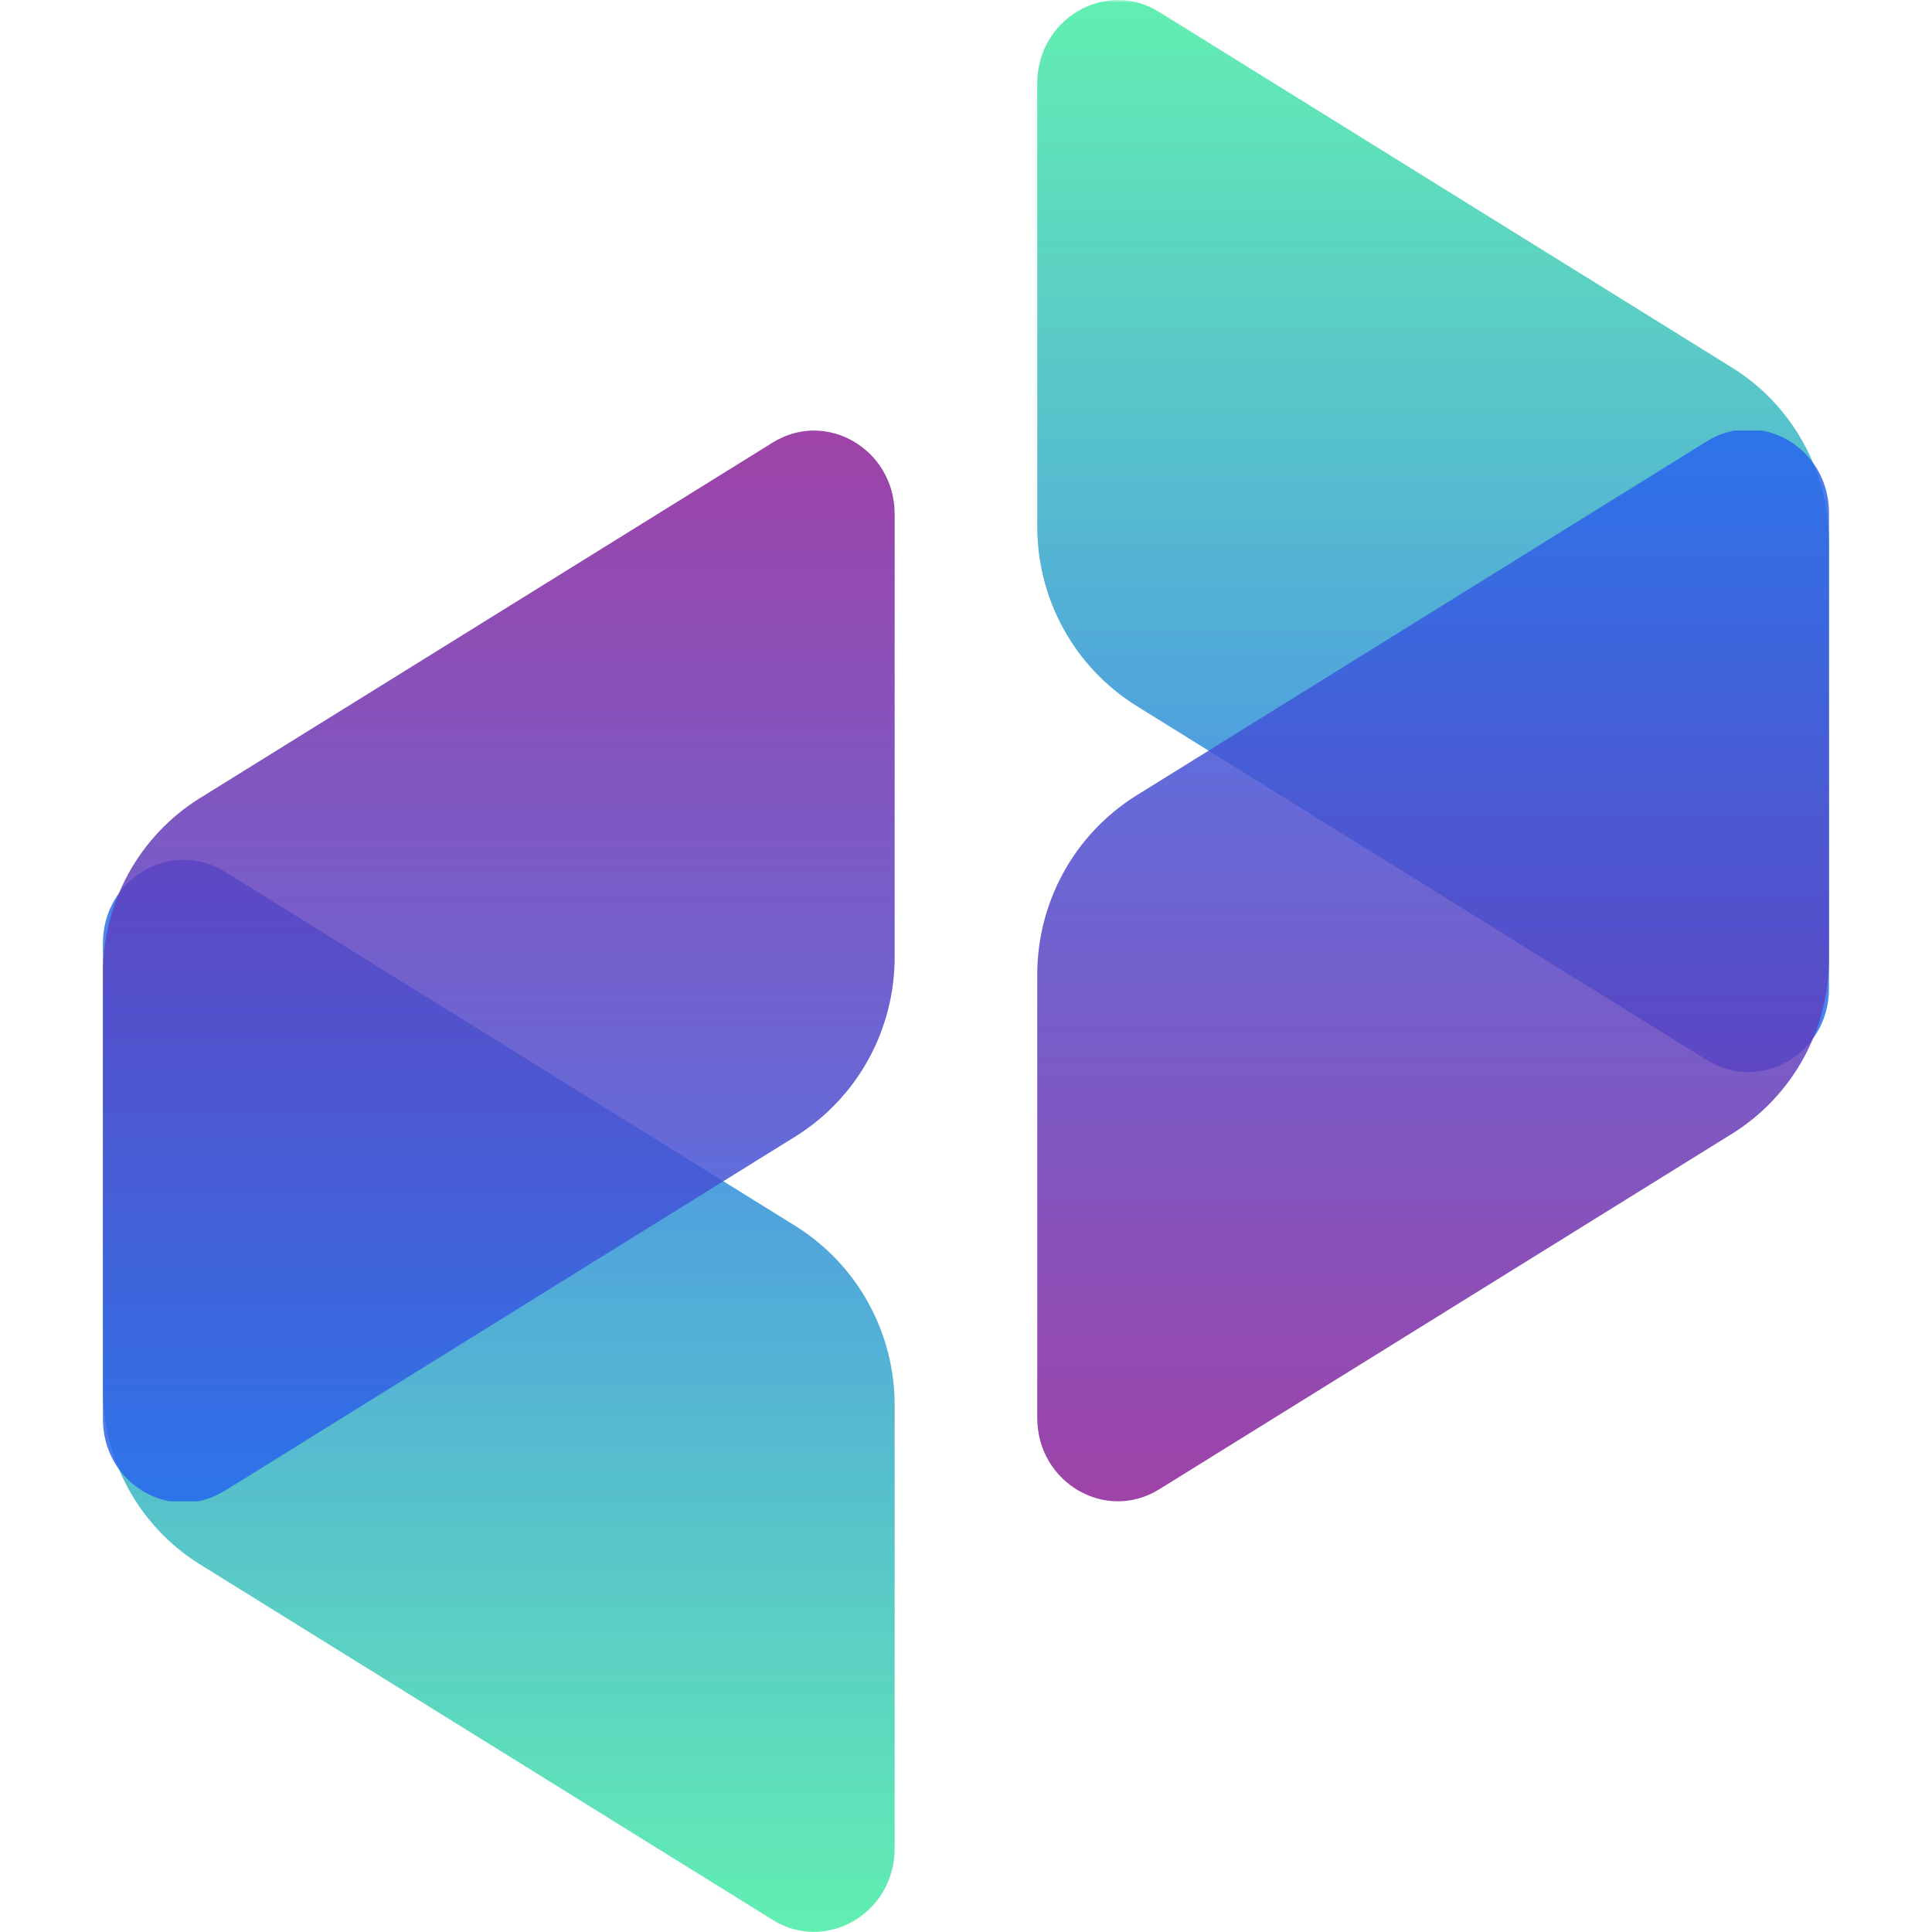 <svg xmlns="http://www.w3.org/2000/svg" xmlns:xlink="http://www.w3.org/1999/xlink" width="500" zoomAndPan="magnify" viewBox="0 0 375 375" height="500" preserveAspectRatio="xMidYMid meet" version="1.0"><defs><filter x="0%" y="0%" width="100%" height="100%" id="430c2fe5b7"><feColorMatrix values="0 0 0 0 1 0 0 0 0 1 0 0 0 0 1 0 0 0 1 0" color-interpolation-filters="sRGB"/></filter><mask id="6f180d5d87"><g filter="url(#430c2fe5b7)"><rect x="-37.5" width="450" fill="#000000" y="-37.5" height="450" fill-opacity="0.847"/></g></mask><clipPath id="a225e846d0"><path d="M 1.266 0 L 155.066 0 L 155.066 208.082 L 1.266 208.082 Z M 1.266 0 " clip-rule="nonzero"/></clipPath><clipPath id="974197df2b"><path d="M 1.328 16.203 L 1.328 102.039 C 1.32 103.773 1.422 105.5 1.633 107.223 C 1.84 108.941 2.16 110.645 2.586 112.324 C 3.012 114.004 3.539 115.652 4.172 117.266 C 4.805 118.879 5.539 120.441 6.371 121.961 C 7.203 123.48 8.125 124.941 9.141 126.344 C 10.156 127.742 11.258 129.074 12.441 130.336 C 13.629 131.594 14.887 132.773 16.219 133.875 C 17.555 134.973 18.949 135.984 20.41 136.902 L 131.289 205.754 C 141.723 212.23 155.004 204.465 155.004 191.887 L 155.004 105.477 C 155.012 103.785 154.914 102.102 154.711 100.422 C 154.504 98.742 154.195 97.086 153.777 95.445 C 153.363 93.805 152.848 92.199 152.23 90.629 C 151.609 89.055 150.895 87.527 150.086 86.047 C 149.273 84.566 148.371 83.141 147.383 81.773 C 146.391 80.41 145.316 79.109 144.164 77.883 C 143.008 76.652 141.781 75.504 140.48 74.43 C 139.18 73.359 137.816 72.375 136.391 71.477 L 25.012 2.336 C 14.609 -4.141 1.328 3.633 1.328 16.203 Z M 1.328 16.203 " clip-rule="nonzero"/></clipPath><linearGradient x1="0.001" gradientTransform="matrix(0, 0.605, -0.602, 0, 155.006, -0.001)" y1="127.68" x2="343.76" gradientUnits="userSpaceOnUse" y2="127.68" id="02007fa08a"><stop stop-opacity="1" stop-color="rgb(27.499%, 92.499%, 64.299%)" offset="0"/><stop stop-opacity="1" stop-color="rgb(27.448%, 92.294%, 64.413%)" offset="0.004"/><stop stop-opacity="1" stop-color="rgb(27.397%, 92.091%, 64.529%)" offset="0.008"/><stop stop-opacity="1" stop-color="rgb(27.347%, 91.888%, 64.644%)" offset="0.012"/><stop stop-opacity="1" stop-color="rgb(27.296%, 91.685%, 64.758%)" offset="0.016"/><stop stop-opacity="1" stop-color="rgb(27.245%, 91.481%, 64.873%)" offset="0.02"/><stop stop-opacity="1" stop-color="rgb(27.194%, 91.278%, 64.989%)" offset="0.023"/><stop stop-opacity="1" stop-color="rgb(27.144%, 91.074%, 65.103%)" offset="0.027"/><stop stop-opacity="1" stop-color="rgb(27.094%, 90.871%, 65.218%)" offset="0.031"/><stop stop-opacity="1" stop-color="rgb(27.042%, 90.666%, 65.332%)" offset="0.035"/><stop stop-opacity="1" stop-color="rgb(26.991%, 90.463%, 65.448%)" offset="0.039"/><stop stop-opacity="1" stop-color="rgb(26.941%, 90.26%, 65.562%)" offset="0.043"/><stop stop-opacity="1" stop-color="rgb(26.891%, 90.057%, 65.677%)" offset="0.047"/><stop stop-opacity="1" stop-color="rgb(26.839%, 89.853%, 65.791%)" offset="0.051"/><stop stop-opacity="1" stop-color="rgb(26.788%, 89.65%, 65.907%)" offset="0.055"/><stop stop-opacity="1" stop-color="rgb(26.736%, 89.445%, 66.022%)" offset="0.059"/><stop stop-opacity="1" stop-color="rgb(26.686%, 89.243%, 66.136%)" offset="0.062"/><stop stop-opacity="1" stop-color="rgb(26.636%, 89.038%, 66.251%)" offset="0.066"/><stop stop-opacity="1" stop-color="rgb(26.585%, 88.835%, 66.367%)" offset="0.07"/><stop stop-opacity="1" stop-color="rgb(26.534%, 88.632%, 66.481%)" offset="0.074"/><stop stop-opacity="1" stop-color="rgb(26.483%, 88.429%, 66.595%)" offset="0.078"/><stop stop-opacity="1" stop-color="rgb(26.433%, 88.225%, 66.71%)" offset="0.082"/><stop stop-opacity="1" stop-color="rgb(26.382%, 88.022%, 66.826%)" offset="0.086"/><stop stop-opacity="1" stop-color="rgb(26.331%, 87.817%, 66.94%)" offset="0.09"/><stop stop-opacity="1" stop-color="rgb(26.28%, 87.614%, 67.056%)" offset="0.094"/><stop stop-opacity="1" stop-color="rgb(26.23%, 87.41%, 67.171%)" offset="0.098"/><stop stop-opacity="1" stop-color="rgb(26.18%, 87.207%, 67.285%)" offset="0.102"/><stop stop-opacity="1" stop-color="rgb(26.128%, 87.004%, 67.4%)" offset="0.105"/><stop stop-opacity="1" stop-color="rgb(26.077%, 86.801%, 67.516%)" offset="0.109"/><stop stop-opacity="1" stop-color="rgb(26.025%, 86.597%, 67.63%)" offset="0.113"/><stop stop-opacity="1" stop-color="rgb(25.975%, 86.394%, 67.744%)" offset="0.117"/><stop stop-opacity="1" stop-color="rgb(25.925%, 86.189%, 67.859%)" offset="0.121"/><stop stop-opacity="1" stop-color="rgb(25.874%, 85.986%, 67.975%)" offset="0.125"/><stop stop-opacity="1" stop-color="rgb(25.822%, 85.782%, 68.089%)" offset="0.129"/><stop stop-opacity="1" stop-color="rgb(25.772%, 85.579%, 68.204%)" offset="0.133"/><stop stop-opacity="1" stop-color="rgb(25.722%, 85.376%, 68.318%)" offset="0.137"/><stop stop-opacity="1" stop-color="rgb(25.671%, 85.173%, 68.434%)" offset="0.141"/><stop stop-opacity="1" stop-color="rgb(25.62%, 84.969%, 68.549%)" offset="0.145"/><stop stop-opacity="1" stop-color="rgb(25.569%, 84.766%, 68.663%)" offset="0.148"/><stop stop-opacity="1" stop-color="rgb(25.519%, 84.561%, 68.777%)" offset="0.152"/><stop stop-opacity="1" stop-color="rgb(25.468%, 84.358%, 68.893%)" offset="0.156"/><stop stop-opacity="1" stop-color="rgb(25.417%, 84.154%, 69.008%)" offset="0.16"/><stop stop-opacity="1" stop-color="rgb(25.366%, 83.951%, 69.122%)" offset="0.164"/><stop stop-opacity="1" stop-color="rgb(25.316%, 83.748%, 69.237%)" offset="0.168"/><stop stop-opacity="1" stop-color="rgb(25.266%, 83.545%, 69.353%)" offset="0.172"/><stop stop-opacity="1" stop-color="rgb(25.214%, 83.34%, 69.467%)" offset="0.176"/><stop stop-opacity="1" stop-color="rgb(25.163%, 83.138%, 69.582%)" offset="0.18"/><stop stop-opacity="1" stop-color="rgb(25.111%, 82.933%, 69.696%)" offset="0.184"/><stop stop-opacity="1" stop-color="rgb(25.061%, 82.73%, 69.812%)" offset="0.188"/><stop stop-opacity="1" stop-color="rgb(25.011%, 82.526%, 69.926%)" offset="0.191"/><stop stop-opacity="1" stop-color="rgb(24.96%, 82.323%, 70.041%)" offset="0.195"/><stop stop-opacity="1" stop-color="rgb(24.908%, 82.12%, 70.155%)" offset="0.199"/><stop stop-opacity="1" stop-color="rgb(24.858%, 81.917%, 70.271%)" offset="0.203"/><stop stop-opacity="1" stop-color="rgb(24.808%, 81.712%, 70.386%)" offset="0.207"/><stop stop-opacity="1" stop-color="rgb(24.757%, 81.509%, 70.5%)" offset="0.211"/><stop stop-opacity="1" stop-color="rgb(24.706%, 81.305%, 70.615%)" offset="0.215"/><stop stop-opacity="1" stop-color="rgb(24.655%, 81.102%, 70.731%)" offset="0.219"/><stop stop-opacity="1" stop-color="rgb(24.605%, 80.898%, 70.845%)" offset="0.223"/><stop stop-opacity="1" stop-color="rgb(24.554%, 80.695%, 70.961%)" offset="0.227"/><stop stop-opacity="1" stop-color="rgb(24.503%, 80.492%, 71.075%)" offset="0.23"/><stop stop-opacity="1" stop-color="rgb(24.452%, 80.289%, 71.19%)" offset="0.234"/><stop stop-opacity="1" stop-color="rgb(24.402%, 80.084%, 71.304%)" offset="0.238"/><stop stop-opacity="1" stop-color="rgb(24.352%, 79.881%, 71.42%)" offset="0.242"/><stop stop-opacity="1" stop-color="rgb(24.3%, 79.677%, 71.535%)" offset="0.246"/><stop stop-opacity="1" stop-color="rgb(24.249%, 79.474%, 71.649%)" offset="0.25"/><stop stop-opacity="1" stop-color="rgb(24.197%, 79.269%, 71.764%)" offset="0.254"/><stop stop-opacity="1" stop-color="rgb(24.147%, 79.066%, 71.88%)" offset="0.258"/><stop stop-opacity="1" stop-color="rgb(24.097%, 78.864%, 71.994%)" offset="0.262"/><stop stop-opacity="1" stop-color="rgb(24.046%, 78.661%, 72.108%)" offset="0.266"/><stop stop-opacity="1" stop-color="rgb(23.994%, 78.456%, 72.223%)" offset="0.27"/><stop stop-opacity="1" stop-color="rgb(23.944%, 78.253%, 72.339%)" offset="0.273"/><stop stop-opacity="1" stop-color="rgb(23.894%, 78.049%, 72.453%)" offset="0.277"/><stop stop-opacity="1" stop-color="rgb(23.843%, 77.846%, 72.568%)" offset="0.281"/><stop stop-opacity="1" stop-color="rgb(23.792%, 77.641%, 72.682%)" offset="0.285"/><stop stop-opacity="1" stop-color="rgb(23.741%, 77.438%, 72.798%)" offset="0.289"/><stop stop-opacity="1" stop-color="rgb(23.691%, 77.235%, 72.913%)" offset="0.293"/><stop stop-opacity="1" stop-color="rgb(23.64%, 77.032%, 73.027%)" offset="0.297"/><stop stop-opacity="1" stop-color="rgb(23.589%, 76.828%, 73.141%)" offset="0.301"/><stop stop-opacity="1" stop-color="rgb(23.538%, 76.625%, 73.257%)" offset="0.305"/><stop stop-opacity="1" stop-color="rgb(23.486%, 76.421%, 73.372%)" offset="0.309"/><stop stop-opacity="1" stop-color="rgb(23.436%, 76.218%, 73.486%)" offset="0.312"/><stop stop-opacity="1" stop-color="rgb(23.386%, 76.013%, 73.601%)" offset="0.316"/><stop stop-opacity="1" stop-color="rgb(23.335%, 75.81%, 73.717%)" offset="0.32"/><stop stop-opacity="1" stop-color="rgb(23.283%, 75.607%, 73.831%)" offset="0.324"/><stop stop-opacity="1" stop-color="rgb(23.233%, 75.404%, 73.946%)" offset="0.328"/><stop stop-opacity="1" stop-color="rgb(23.183%, 75.2%, 74.06%)" offset="0.332"/><stop stop-opacity="1" stop-color="rgb(23.132%, 74.997%, 74.176%)" offset="0.336"/><stop stop-opacity="1" stop-color="rgb(23.08%, 74.792%, 74.29%)" offset="0.34"/><stop stop-opacity="1" stop-color="rgb(23.03%, 74.59%, 74.405%)" offset="0.344"/><stop stop-opacity="1" stop-color="rgb(22.98%, 74.385%, 74.519%)" offset="0.348"/><stop stop-opacity="1" stop-color="rgb(22.929%, 74.182%, 74.635%)" offset="0.352"/><stop stop-opacity="1" stop-color="rgb(22.878%, 73.979%, 74.75%)" offset="0.355"/><stop stop-opacity="1" stop-color="rgb(22.827%, 73.776%, 74.864%)" offset="0.359"/><stop stop-opacity="1" stop-color="rgb(22.777%, 73.572%, 74.979%)" offset="0.363"/><stop stop-opacity="1" stop-color="rgb(22.726%, 73.369%, 75.095%)" offset="0.367"/><stop stop-opacity="1" stop-color="rgb(22.675%, 73.164%, 75.209%)" offset="0.371"/><stop stop-opacity="1" stop-color="rgb(22.624%, 72.961%, 75.325%)" offset="0.375"/><stop stop-opacity="1" stop-color="rgb(22.572%, 72.757%, 75.439%)" offset="0.379"/><stop stop-opacity="1" stop-color="rgb(22.522%, 72.554%, 75.554%)" offset="0.383"/><stop stop-opacity="1" stop-color="rgb(22.472%, 72.351%, 75.668%)" offset="0.387"/><stop stop-opacity="1" stop-color="rgb(22.421%, 72.148%, 75.784%)" offset="0.391"/><stop stop-opacity="1" stop-color="rgb(22.369%, 71.944%, 75.899%)" offset="0.395"/><stop stop-opacity="1" stop-color="rgb(22.319%, 71.741%, 76.013%)" offset="0.398"/><stop stop-opacity="1" stop-color="rgb(22.269%, 71.536%, 76.128%)" offset="0.402"/><stop stop-opacity="1" stop-color="rgb(22.218%, 71.333%, 76.244%)" offset="0.406"/><stop stop-opacity="1" stop-color="rgb(22.166%, 71.129%, 76.358%)" offset="0.41"/><stop stop-opacity="1" stop-color="rgb(22.116%, 70.926%, 76.472%)" offset="0.414"/><stop stop-opacity="1" stop-color="rgb(22.066%, 70.723%, 76.587%)" offset="0.418"/><stop stop-opacity="1" stop-color="rgb(22.015%, 70.52%, 76.703%)" offset="0.422"/><stop stop-opacity="1" stop-color="rgb(21.964%, 70.316%, 76.817%)" offset="0.426"/><stop stop-opacity="1" stop-color="rgb(21.913%, 70.113%, 76.932%)" offset="0.43"/><stop stop-opacity="1" stop-color="rgb(21.863%, 69.908%, 77.046%)" offset="0.434"/><stop stop-opacity="1" stop-color="rgb(21.812%, 69.705%, 77.162%)" offset="0.438"/><stop stop-opacity="1" stop-color="rgb(21.761%, 69.501%, 77.277%)" offset="0.441"/><stop stop-opacity="1" stop-color="rgb(21.71%, 69.298%, 77.391%)" offset="0.445"/><stop stop-opacity="1" stop-color="rgb(21.658%, 69.095%, 77.505%)" offset="0.449"/><stop stop-opacity="1" stop-color="rgb(21.608%, 68.892%, 77.621%)" offset="0.453"/><stop stop-opacity="1" stop-color="rgb(21.558%, 68.687%, 77.736%)" offset="0.457"/><stop stop-opacity="1" stop-color="rgb(21.507%, 68.484%, 77.85%)" offset="0.461"/><stop stop-opacity="1" stop-color="rgb(21.455%, 68.28%, 77.965%)" offset="0.465"/><stop stop-opacity="1" stop-color="rgb(21.405%, 68.077%, 78.081%)" offset="0.469"/><stop stop-opacity="1" stop-color="rgb(21.355%, 67.873%, 78.195%)" offset="0.473"/><stop stop-opacity="1" stop-color="rgb(21.304%, 67.67%, 78.31%)" offset="0.477"/><stop stop-opacity="1" stop-color="rgb(21.252%, 67.467%, 78.424%)" offset="0.48"/><stop stop-opacity="1" stop-color="rgb(21.202%, 67.264%, 78.54%)" offset="0.484"/><stop stop-opacity="1" stop-color="rgb(21.152%, 67.059%, 78.654%)" offset="0.488"/><stop stop-opacity="1" stop-color="rgb(21.101%, 66.856%, 78.769%)" offset="0.492"/><stop stop-opacity="1" stop-color="rgb(21.049%, 66.652%, 78.883%)" offset="0.496"/><stop stop-opacity="1" stop-color="rgb(20.999%, 66.449%, 78.999%)" offset="0.5"/><stop stop-opacity="1" stop-color="rgb(20.947%, 66.245%, 79.114%)" offset="0.504"/><stop stop-opacity="1" stop-color="rgb(20.897%, 66.042%, 79.228%)" offset="0.508"/><stop stop-opacity="1" stop-color="rgb(20.847%, 65.839%, 79.343%)" offset="0.512"/><stop stop-opacity="1" stop-color="rgb(20.796%, 65.636%, 79.459%)" offset="0.516"/><stop stop-opacity="1" stop-color="rgb(20.744%, 65.431%, 79.573%)" offset="0.52"/><stop stop-opacity="1" stop-color="rgb(20.694%, 65.228%, 79.689%)" offset="0.523"/><stop stop-opacity="1" stop-color="rgb(20.644%, 65.024%, 79.803%)" offset="0.527"/><stop stop-opacity="1" stop-color="rgb(20.593%, 64.821%, 79.918%)" offset="0.531"/><stop stop-opacity="1" stop-color="rgb(20.541%, 64.616%, 80.032%)" offset="0.535"/><stop stop-opacity="1" stop-color="rgb(20.491%, 64.413%, 80.148%)" offset="0.539"/><stop stop-opacity="1" stop-color="rgb(20.441%, 64.211%, 80.263%)" offset="0.543"/><stop stop-opacity="1" stop-color="rgb(20.39%, 64.008%, 80.377%)" offset="0.547"/><stop stop-opacity="1" stop-color="rgb(20.338%, 63.803%, 80.492%)" offset="0.551"/><stop stop-opacity="1" stop-color="rgb(20.288%, 63.6%, 80.608%)" offset="0.555"/><stop stop-opacity="1" stop-color="rgb(20.238%, 63.396%, 80.722%)" offset="0.559"/><stop stop-opacity="1" stop-color="rgb(20.187%, 63.193%, 80.836%)" offset="0.562"/><stop stop-opacity="1" stop-color="rgb(20.135%, 62.988%, 80.951%)" offset="0.566"/><stop stop-opacity="1" stop-color="rgb(20.085%, 62.785%, 81.067%)" offset="0.57"/><stop stop-opacity="1" stop-color="rgb(20.033%, 62.582%, 81.181%)" offset="0.574"/><stop stop-opacity="1" stop-color="rgb(19.983%, 62.379%, 81.296%)" offset="0.578"/><stop stop-opacity="1" stop-color="rgb(19.933%, 62.175%, 81.41%)" offset="0.582"/><stop stop-opacity="1" stop-color="rgb(19.882%, 61.972%, 81.526%)" offset="0.586"/><stop stop-opacity="1" stop-color="rgb(19.83%, 61.768%, 81.641%)" offset="0.59"/><stop stop-opacity="1" stop-color="rgb(19.78%, 61.565%, 81.755%)" offset="0.594"/><stop stop-opacity="1" stop-color="rgb(19.73%, 61.36%, 81.87%)" offset="0.598"/><stop stop-opacity="1" stop-color="rgb(19.679%, 61.157%, 81.985%)" offset="0.602"/><stop stop-opacity="1" stop-color="rgb(19.627%, 60.954%, 82.1%)" offset="0.605"/><stop stop-opacity="1" stop-color="rgb(19.577%, 60.751%, 82.214%)" offset="0.609"/><stop stop-opacity="1" stop-color="rgb(19.527%, 60.547%, 82.329%)" offset="0.613"/><stop stop-opacity="1" stop-color="rgb(19.476%, 60.344%, 82.445%)" offset="0.617"/><stop stop-opacity="1" stop-color="rgb(19.424%, 60.139%, 82.559%)" offset="0.621"/><stop stop-opacity="1" stop-color="rgb(19.374%, 59.937%, 82.674%)" offset="0.625"/><stop stop-opacity="1" stop-color="rgb(19.324%, 59.732%, 82.788%)" offset="0.629"/><stop stop-opacity="1" stop-color="rgb(19.273%, 59.529%, 82.904%)" offset="0.633"/><stop stop-opacity="1" stop-color="rgb(19.221%, 59.326%, 83.018%)" offset="0.637"/><stop stop-opacity="1" stop-color="rgb(19.171%, 59.123%, 83.133%)" offset="0.641"/><stop stop-opacity="1" stop-color="rgb(19.119%, 58.919%, 83.247%)" offset="0.645"/><stop stop-opacity="1" stop-color="rgb(19.069%, 58.716%, 83.363%)" offset="0.648"/><stop stop-opacity="1" stop-color="rgb(19.019%, 58.511%, 83.478%)" offset="0.652"/><stop stop-opacity="1" stop-color="rgb(18.968%, 58.308%, 83.594%)" offset="0.656"/><stop stop-opacity="1" stop-color="rgb(18.916%, 58.104%, 83.708%)" offset="0.66"/><stop stop-opacity="1" stop-color="rgb(18.866%, 57.901%, 83.823%)" offset="0.664"/><stop stop-opacity="1" stop-color="rgb(18.816%, 57.698%, 83.937%)" offset="0.668"/><stop stop-opacity="1" stop-color="rgb(18.765%, 57.495%, 84.053%)" offset="0.672"/><stop stop-opacity="1" stop-color="rgb(18.713%, 57.291%, 84.167%)" offset="0.676"/><stop stop-opacity="1" stop-color="rgb(18.663%, 57.088%, 84.282%)" offset="0.68"/><stop stop-opacity="1" stop-color="rgb(18.613%, 56.883%, 84.396%)" offset="0.684"/><stop stop-opacity="1" stop-color="rgb(18.562%, 56.68%, 84.512%)" offset="0.688"/><stop stop-opacity="1" stop-color="rgb(18.51%, 56.476%, 84.627%)" offset="0.691"/><stop stop-opacity="1" stop-color="rgb(18.46%, 56.273%, 84.741%)" offset="0.695"/><stop stop-opacity="1" stop-color="rgb(18.408%, 56.07%, 84.856%)" offset="0.699"/><stop stop-opacity="1" stop-color="rgb(18.358%, 55.867%, 84.972%)" offset="0.703"/><stop stop-opacity="1" stop-color="rgb(18.307%, 55.663%, 85.086%)" offset="0.707"/><stop stop-opacity="1" stop-color="rgb(18.257%, 55.46%, 85.201%)" offset="0.711"/><stop stop-opacity="1" stop-color="rgb(18.205%, 55.255%, 85.315%)" offset="0.715"/><stop stop-opacity="1" stop-color="rgb(18.155%, 55.052%, 85.431%)" offset="0.719"/><stop stop-opacity="1" stop-color="rgb(18.105%, 54.848%, 85.545%)" offset="0.723"/><stop stop-opacity="1" stop-color="rgb(18.054%, 54.645%, 85.66%)" offset="0.727"/><stop stop-opacity="1" stop-color="rgb(18.002%, 54.442%, 85.774%)" offset="0.73"/><stop stop-opacity="1" stop-color="rgb(17.952%, 54.239%, 85.89%)" offset="0.734"/><stop stop-opacity="1" stop-color="rgb(17.902%, 54.034%, 86.005%)" offset="0.738"/><stop stop-opacity="1" stop-color="rgb(17.851%, 53.831%, 86.119%)" offset="0.742"/><stop stop-opacity="1" stop-color="rgb(17.799%, 53.627%, 86.234%)" offset="0.746"/><stop stop-opacity="1" stop-color="rgb(17.749%, 53.424%, 86.349%)" offset="0.75"/><stop stop-opacity="1" stop-color="rgb(17.699%, 53.22%, 86.464%)" offset="0.754"/><stop stop-opacity="1" stop-color="rgb(17.648%, 53.017%, 86.578%)" offset="0.758"/><stop stop-opacity="1" stop-color="rgb(17.596%, 52.814%, 86.693%)" offset="0.762"/><stop stop-opacity="1" stop-color="rgb(17.546%, 52.611%, 86.809%)" offset="0.766"/><stop stop-opacity="1" stop-color="rgb(17.494%, 52.406%, 86.923%)" offset="0.77"/><stop stop-opacity="1" stop-color="rgb(17.444%, 52.203%, 87.038%)" offset="0.773"/><stop stop-opacity="1" stop-color="rgb(17.393%, 51.999%, 87.152%)" offset="0.777"/><stop stop-opacity="1" stop-color="rgb(17.343%, 51.796%, 87.268%)" offset="0.781"/><stop stop-opacity="1" stop-color="rgb(17.291%, 51.591%, 87.383%)" offset="0.785"/><stop stop-opacity="1" stop-color="rgb(17.241%, 51.389%, 87.497%)" offset="0.789"/><stop stop-opacity="1" stop-color="rgb(17.191%, 51.186%, 87.611%)" offset="0.793"/><stop stop-opacity="1" stop-color="rgb(17.14%, 50.983%, 87.727%)" offset="0.797"/><stop stop-opacity="1" stop-color="rgb(17.088%, 50.778%, 87.842%)" offset="0.801"/><stop stop-opacity="1" stop-color="rgb(17.038%, 50.575%, 87.958%)" offset="0.805"/><stop stop-opacity="1" stop-color="rgb(16.988%, 50.371%, 88.072%)" offset="0.809"/><stop stop-opacity="1" stop-color="rgb(16.937%, 50.168%, 88.187%)" offset="0.812"/><stop stop-opacity="1" stop-color="rgb(16.885%, 49.963%, 88.301%)" offset="0.816"/><stop stop-opacity="1" stop-color="rgb(16.835%, 49.76%, 88.417%)" offset="0.82"/><stop stop-opacity="1" stop-color="rgb(16.785%, 49.557%, 88.531%)" offset="0.824"/><stop stop-opacity="1" stop-color="rgb(16.734%, 49.355%, 88.646%)" offset="0.828"/><stop stop-opacity="1" stop-color="rgb(16.682%, 49.15%, 88.76%)" offset="0.832"/><stop stop-opacity="1" stop-color="rgb(16.632%, 48.947%, 88.876%)" offset="0.836"/><stop stop-opacity="1" stop-color="rgb(16.58%, 48.743%, 88.991%)" offset="0.84"/><stop stop-opacity="1" stop-color="rgb(16.53%, 48.54%, 89.105%)" offset="0.844"/><stop stop-opacity="1" stop-color="rgb(16.479%, 48.335%, 89.22%)" offset="0.848"/><stop stop-opacity="1" stop-color="rgb(16.429%, 48.132%, 89.336%)" offset="0.852"/><stop stop-opacity="1" stop-color="rgb(16.377%, 47.929%, 89.45%)" offset="0.855"/><stop stop-opacity="1" stop-color="rgb(16.327%, 47.726%, 89.565%)" offset="0.859"/><stop stop-opacity="1" stop-color="rgb(16.277%, 47.522%, 89.679%)" offset="0.863"/><stop stop-opacity="1" stop-color="rgb(16.226%, 47.319%, 89.795%)" offset="0.867"/><stop stop-opacity="1" stop-color="rgb(16.174%, 47.115%, 89.909%)" offset="0.871"/><stop stop-opacity="1" stop-color="rgb(16.124%, 46.912%, 90.024%)" offset="0.875"/><stop stop-opacity="1" stop-color="rgb(16.074%, 46.707%, 90.138%)" offset="0.879"/><stop stop-opacity="1" stop-color="rgb(16.023%, 46.504%, 90.254%)" offset="0.883"/><stop stop-opacity="1" stop-color="rgb(15.971%, 46.301%, 90.369%)" offset="0.887"/><stop stop-opacity="1" stop-color="rgb(15.921%, 46.098%, 90.483%)" offset="0.891"/><stop stop-opacity="1" stop-color="rgb(15.869%, 45.894%, 90.598%)" offset="0.895"/><stop stop-opacity="1" stop-color="rgb(15.819%, 45.691%, 90.714%)" offset="0.898"/><stop stop-opacity="1" stop-color="rgb(15.768%, 45.486%, 90.828%)" offset="0.902"/><stop stop-opacity="1" stop-color="rgb(15.718%, 45.284%, 90.942%)" offset="0.906"/><stop stop-opacity="1" stop-color="rgb(15.666%, 45.079%, 91.057%)" offset="0.91"/><stop stop-opacity="1" stop-color="rgb(15.616%, 44.876%, 91.173%)" offset="0.914"/><stop stop-opacity="1" stop-color="rgb(15.565%, 44.673%, 91.287%)" offset="0.918"/><stop stop-opacity="1" stop-color="rgb(15.515%, 44.47%, 91.402%)" offset="0.922"/><stop stop-opacity="1" stop-color="rgb(15.463%, 44.266%, 91.516%)" offset="0.926"/><stop stop-opacity="1" stop-color="rgb(15.413%, 44.063%, 91.632%)" offset="0.93"/><stop stop-opacity="1" stop-color="rgb(15.363%, 43.858%, 91.747%)" offset="0.934"/><stop stop-opacity="1" stop-color="rgb(15.312%, 43.655%, 91.862%)" offset="0.938"/><stop stop-opacity="1" stop-color="rgb(15.26%, 43.451%, 91.977%)" offset="0.941"/><stop stop-opacity="1" stop-color="rgb(15.21%, 43.248%, 92.091%)" offset="0.945"/><stop stop-opacity="1" stop-color="rgb(15.16%, 43.045%, 92.206%)" offset="0.949"/><stop stop-opacity="1" stop-color="rgb(15.109%, 42.842%, 92.322%)" offset="0.953"/><stop stop-opacity="1" stop-color="rgb(15.057%, 42.638%, 92.436%)" offset="0.957"/><stop stop-opacity="1" stop-color="rgb(15.007%, 42.435%, 92.551%)" offset="0.961"/><stop stop-opacity="1" stop-color="rgb(14.955%, 42.23%, 92.665%)" offset="0.965"/><stop stop-opacity="1" stop-color="rgb(14.905%, 42.027%, 92.781%)" offset="0.969"/><stop stop-opacity="1" stop-color="rgb(14.854%, 41.823%, 92.896%)" offset="0.973"/><stop stop-opacity="1" stop-color="rgb(14.804%, 41.62%, 93.01%)" offset="0.977"/><stop stop-opacity="1" stop-color="rgb(14.752%, 41.417%, 93.124%)" offset="0.98"/><stop stop-opacity="1" stop-color="rgb(14.702%, 41.214%, 93.24%)" offset="0.984"/><stop stop-opacity="1" stop-color="rgb(14.651%, 41.01%, 93.355%)" offset="0.988"/><stop stop-opacity="1" stop-color="rgb(14.601%, 40.807%, 93.469%)" offset="0.992"/><stop stop-opacity="1" stop-color="rgb(14.549%, 40.602%, 93.584%)" offset="0.996"/><stop stop-opacity="1" stop-color="rgb(14.499%, 40.399%, 93.7%)" offset="1"/></linearGradient><clipPath id="d4766c445e"><rect x="0" width="156" y="0" height="209"/></clipPath><mask id="afd1b89391"><g filter="url(#430c2fe5b7)"><rect x="-37.5" width="450" fill="#000000" y="-37.5" height="450" fill-opacity="0.847"/></g></mask><clipPath id="b0af580885"><path d="M 0.914 0.895 L 154.715 0.895 L 154.715 208.98 L 0.914 208.98 Z M 0.914 0.895 " clip-rule="nonzero"/></clipPath><clipPath id="cbeb6d70ab"><path d="M 154.652 192.777 L 154.652 106.941 C 154.66 105.207 154.559 103.48 154.348 101.758 C 154.141 100.039 153.82 98.336 153.395 96.656 C 152.973 94.977 152.441 93.328 151.809 91.715 C 151.176 90.102 150.441 88.535 149.609 87.016 C 148.777 85.496 147.855 84.039 146.84 82.637 C 145.824 81.234 144.723 79.906 143.539 78.645 C 142.352 77.383 141.094 76.203 139.762 75.105 C 138.426 74.004 137.031 72.996 135.57 72.074 L 24.691 3.227 C 14.258 -3.25 0.977 4.516 0.977 17.094 L 0.977 103.504 C 0.969 105.195 1.066 106.879 1.273 108.559 C 1.477 110.238 1.789 111.895 2.203 113.535 C 2.617 115.172 3.133 116.777 3.75 118.352 C 4.371 119.926 5.086 121.453 5.895 122.934 C 6.707 124.414 7.609 125.84 8.598 127.203 C 9.59 128.57 10.664 129.867 11.816 131.098 C 12.973 132.328 14.199 133.477 15.5 134.551 C 16.801 135.621 18.164 136.605 19.59 137.504 L 130.969 206.645 C 141.371 213.121 154.652 205.348 154.652 192.777 Z M 154.652 192.777 " clip-rule="nonzero"/></clipPath><linearGradient x1="-0" gradientTransform="matrix(0, -0.605, 0.602, 0, 0.975, 208.98)" y1="127.68" x2="343.76" gradientUnits="userSpaceOnUse" y2="127.68" id="9b538a1a00"><stop stop-opacity="1" stop-color="rgb(27.499%, 92.499%, 64.299%)" offset="0"/><stop stop-opacity="1" stop-color="rgb(27.448%, 92.296%, 64.413%)" offset="0.004"/><stop stop-opacity="1" stop-color="rgb(27.397%, 92.093%, 64.529%)" offset="0.008"/><stop stop-opacity="1" stop-color="rgb(27.347%, 91.888%, 64.644%)" offset="0.012"/><stop stop-opacity="1" stop-color="rgb(27.296%, 91.685%, 64.758%)" offset="0.016"/><stop stop-opacity="1" stop-color="rgb(27.245%, 91.481%, 64.873%)" offset="0.02"/><stop stop-opacity="1" stop-color="rgb(27.194%, 91.278%, 64.989%)" offset="0.023"/><stop stop-opacity="1" stop-color="rgb(27.144%, 91.074%, 65.103%)" offset="0.027"/><stop stop-opacity="1" stop-color="rgb(27.094%, 90.871%, 65.218%)" offset="0.031"/><stop stop-opacity="1" stop-color="rgb(27.042%, 90.668%, 65.332%)" offset="0.035"/><stop stop-opacity="1" stop-color="rgb(26.991%, 90.465%, 65.448%)" offset="0.039"/><stop stop-opacity="1" stop-color="rgb(26.941%, 90.26%, 65.562%)" offset="0.043"/><stop stop-opacity="1" stop-color="rgb(26.891%, 90.057%, 65.677%)" offset="0.047"/><stop stop-opacity="1" stop-color="rgb(26.839%, 89.853%, 65.791%)" offset="0.051"/><stop stop-opacity="1" stop-color="rgb(26.788%, 89.65%, 65.907%)" offset="0.055"/><stop stop-opacity="1" stop-color="rgb(26.736%, 89.445%, 66.022%)" offset="0.059"/><stop stop-opacity="1" stop-color="rgb(26.686%, 89.243%, 66.136%)" offset="0.062"/><stop stop-opacity="1" stop-color="rgb(26.636%, 89.04%, 66.251%)" offset="0.066"/><stop stop-opacity="1" stop-color="rgb(26.585%, 88.837%, 66.367%)" offset="0.07"/><stop stop-opacity="1" stop-color="rgb(26.534%, 88.632%, 66.481%)" offset="0.074"/><stop stop-opacity="1" stop-color="rgb(26.483%, 88.429%, 66.595%)" offset="0.078"/><stop stop-opacity="1" stop-color="rgb(26.433%, 88.225%, 66.71%)" offset="0.082"/><stop stop-opacity="1" stop-color="rgb(26.382%, 88.022%, 66.826%)" offset="0.086"/><stop stop-opacity="1" stop-color="rgb(26.331%, 87.817%, 66.94%)" offset="0.09"/><stop stop-opacity="1" stop-color="rgb(26.28%, 87.614%, 67.055%)" offset="0.094"/><stop stop-opacity="1" stop-color="rgb(26.23%, 87.411%, 67.169%)" offset="0.098"/><stop stop-opacity="1" stop-color="rgb(26.18%, 87.209%, 67.285%)" offset="0.102"/><stop stop-opacity="1" stop-color="rgb(26.128%, 87.004%, 67.4%)" offset="0.105"/><stop stop-opacity="1" stop-color="rgb(26.077%, 86.801%, 67.516%)" offset="0.109"/><stop stop-opacity="1" stop-color="rgb(26.027%, 86.597%, 67.63%)" offset="0.113"/><stop stop-opacity="1" stop-color="rgb(25.977%, 86.394%, 67.744%)" offset="0.117"/><stop stop-opacity="1" stop-color="rgb(25.925%, 86.189%, 67.859%)" offset="0.121"/><stop stop-opacity="1" stop-color="rgb(25.874%, 85.986%, 67.975%)" offset="0.125"/><stop stop-opacity="1" stop-color="rgb(25.822%, 85.783%, 68.089%)" offset="0.129"/><stop stop-opacity="1" stop-color="rgb(25.772%, 85.58%, 68.204%)" offset="0.133"/><stop stop-opacity="1" stop-color="rgb(25.722%, 85.376%, 68.318%)" offset="0.137"/><stop stop-opacity="1" stop-color="rgb(25.671%, 85.173%, 68.434%)" offset="0.141"/><stop stop-opacity="1" stop-color="rgb(25.62%, 84.969%, 68.549%)" offset="0.145"/><stop stop-opacity="1" stop-color="rgb(25.569%, 84.766%, 68.663%)" offset="0.148"/><stop stop-opacity="1" stop-color="rgb(25.519%, 84.561%, 68.777%)" offset="0.152"/><stop stop-opacity="1" stop-color="rgb(25.468%, 84.358%, 68.893%)" offset="0.156"/><stop stop-opacity="1" stop-color="rgb(25.417%, 84.155%, 69.008%)" offset="0.16"/><stop stop-opacity="1" stop-color="rgb(25.366%, 83.952%, 69.122%)" offset="0.164"/><stop stop-opacity="1" stop-color="rgb(25.316%, 83.748%, 69.237%)" offset="0.168"/><stop stop-opacity="1" stop-color="rgb(25.266%, 83.545%, 69.353%)" offset="0.172"/><stop stop-opacity="1" stop-color="rgb(25.214%, 83.34%, 69.467%)" offset="0.176"/><stop stop-opacity="1" stop-color="rgb(25.163%, 83.138%, 69.582%)" offset="0.18"/><stop stop-opacity="1" stop-color="rgb(25.111%, 82.933%, 69.696%)" offset="0.184"/><stop stop-opacity="1" stop-color="rgb(25.061%, 82.73%, 69.812%)" offset="0.188"/><stop stop-opacity="1" stop-color="rgb(25.011%, 82.527%, 69.926%)" offset="0.191"/><stop stop-opacity="1" stop-color="rgb(24.96%, 82.324%, 70.041%)" offset="0.195"/><stop stop-opacity="1" stop-color="rgb(24.908%, 82.12%, 70.155%)" offset="0.199"/><stop stop-opacity="1" stop-color="rgb(24.858%, 81.917%, 70.271%)" offset="0.203"/><stop stop-opacity="1" stop-color="rgb(24.808%, 81.712%, 70.386%)" offset="0.207"/><stop stop-opacity="1" stop-color="rgb(24.757%, 81.509%, 70.5%)" offset="0.211"/><stop stop-opacity="1" stop-color="rgb(24.706%, 81.305%, 70.615%)" offset="0.215"/><stop stop-opacity="1" stop-color="rgb(24.655%, 81.102%, 70.731%)" offset="0.219"/><stop stop-opacity="1" stop-color="rgb(24.605%, 80.898%, 70.845%)" offset="0.223"/><stop stop-opacity="1" stop-color="rgb(24.554%, 80.695%, 70.959%)" offset="0.227"/><stop stop-opacity="1" stop-color="rgb(24.503%, 80.492%, 71.074%)" offset="0.23"/><stop stop-opacity="1" stop-color="rgb(24.452%, 80.289%, 71.19%)" offset="0.234"/><stop stop-opacity="1" stop-color="rgb(24.402%, 80.084%, 71.304%)" offset="0.238"/><stop stop-opacity="1" stop-color="rgb(24.352%, 79.881%, 71.42%)" offset="0.242"/><stop stop-opacity="1" stop-color="rgb(24.3%, 79.677%, 71.535%)" offset="0.246"/><stop stop-opacity="1" stop-color="rgb(24.249%, 79.474%, 71.649%)" offset="0.25"/><stop stop-opacity="1" stop-color="rgb(24.197%, 79.269%, 71.764%)" offset="0.254"/><stop stop-opacity="1" stop-color="rgb(24.147%, 79.066%, 71.88%)" offset="0.258"/><stop stop-opacity="1" stop-color="rgb(24.097%, 78.864%, 71.994%)" offset="0.262"/><stop stop-opacity="1" stop-color="rgb(24.046%, 78.661%, 72.108%)" offset="0.266"/><stop stop-opacity="1" stop-color="rgb(23.994%, 78.456%, 72.223%)" offset="0.27"/><stop stop-opacity="1" stop-color="rgb(23.944%, 78.253%, 72.339%)" offset="0.273"/><stop stop-opacity="1" stop-color="rgb(23.894%, 78.049%, 72.453%)" offset="0.277"/><stop stop-opacity="1" stop-color="rgb(23.843%, 77.846%, 72.568%)" offset="0.281"/><stop stop-opacity="1" stop-color="rgb(23.792%, 77.641%, 72.682%)" offset="0.285"/><stop stop-opacity="1" stop-color="rgb(23.741%, 77.438%, 72.798%)" offset="0.289"/><stop stop-opacity="1" stop-color="rgb(23.691%, 77.235%, 72.913%)" offset="0.293"/><stop stop-opacity="1" stop-color="rgb(23.64%, 77.032%, 73.027%)" offset="0.297"/><stop stop-opacity="1" stop-color="rgb(23.589%, 76.828%, 73.141%)" offset="0.301"/><stop stop-opacity="1" stop-color="rgb(23.538%, 76.625%, 73.257%)" offset="0.305"/><stop stop-opacity="1" stop-color="rgb(23.488%, 76.421%, 73.372%)" offset="0.309"/><stop stop-opacity="1" stop-color="rgb(23.438%, 76.218%, 73.486%)" offset="0.312"/><stop stop-opacity="1" stop-color="rgb(23.386%, 76.013%, 73.601%)" offset="0.316"/><stop stop-opacity="1" stop-color="rgb(23.335%, 75.81%, 73.717%)" offset="0.32"/><stop stop-opacity="1" stop-color="rgb(23.283%, 75.607%, 73.831%)" offset="0.324"/><stop stop-opacity="1" stop-color="rgb(23.233%, 75.404%, 73.946%)" offset="0.328"/><stop stop-opacity="1" stop-color="rgb(23.183%, 75.2%, 74.06%)" offset="0.332"/><stop stop-opacity="1" stop-color="rgb(23.132%, 74.997%, 74.176%)" offset="0.336"/><stop stop-opacity="1" stop-color="rgb(23.08%, 74.792%, 74.29%)" offset="0.34"/><stop stop-opacity="1" stop-color="rgb(23.03%, 74.59%, 74.405%)" offset="0.344"/><stop stop-opacity="1" stop-color="rgb(22.98%, 74.385%, 74.519%)" offset="0.348"/><stop stop-opacity="1" stop-color="rgb(22.929%, 74.182%, 74.635%)" offset="0.352"/><stop stop-opacity="1" stop-color="rgb(22.878%, 73.979%, 74.75%)" offset="0.355"/><stop stop-opacity="1" stop-color="rgb(22.827%, 73.776%, 74.864%)" offset="0.359"/><stop stop-opacity="1" stop-color="rgb(22.777%, 73.572%, 74.979%)" offset="0.363"/><stop stop-opacity="1" stop-color="rgb(22.726%, 73.369%, 75.095%)" offset="0.367"/><stop stop-opacity="1" stop-color="rgb(22.675%, 73.164%, 75.209%)" offset="0.371"/><stop stop-opacity="1" stop-color="rgb(22.624%, 72.961%, 75.323%)" offset="0.375"/><stop stop-opacity="1" stop-color="rgb(22.572%, 72.757%, 75.438%)" offset="0.379"/><stop stop-opacity="1" stop-color="rgb(22.522%, 72.554%, 75.554%)" offset="0.383"/><stop stop-opacity="1" stop-color="rgb(22.472%, 72.351%, 75.668%)" offset="0.387"/><stop stop-opacity="1" stop-color="rgb(22.421%, 72.148%, 75.784%)" offset="0.391"/><stop stop-opacity="1" stop-color="rgb(22.369%, 71.944%, 75.899%)" offset="0.395"/><stop stop-opacity="1" stop-color="rgb(22.319%, 71.741%, 76.013%)" offset="0.398"/><stop stop-opacity="1" stop-color="rgb(22.269%, 71.536%, 76.128%)" offset="0.402"/><stop stop-opacity="1" stop-color="rgb(22.218%, 71.333%, 76.244%)" offset="0.406"/><stop stop-opacity="1" stop-color="rgb(22.166%, 71.129%, 76.358%)" offset="0.41"/><stop stop-opacity="1" stop-color="rgb(22.116%, 70.926%, 76.472%)" offset="0.414"/><stop stop-opacity="1" stop-color="rgb(22.066%, 70.723%, 76.587%)" offset="0.418"/><stop stop-opacity="1" stop-color="rgb(22.015%, 70.52%, 76.703%)" offset="0.422"/><stop stop-opacity="1" stop-color="rgb(21.964%, 70.316%, 76.817%)" offset="0.426"/><stop stop-opacity="1" stop-color="rgb(21.913%, 70.113%, 76.932%)" offset="0.43"/><stop stop-opacity="1" stop-color="rgb(21.863%, 69.908%, 77.046%)" offset="0.434"/><stop stop-opacity="1" stop-color="rgb(21.812%, 69.705%, 77.162%)" offset="0.438"/><stop stop-opacity="1" stop-color="rgb(21.761%, 69.501%, 77.277%)" offset="0.441"/><stop stop-opacity="1" stop-color="rgb(21.71%, 69.298%, 77.391%)" offset="0.445"/><stop stop-opacity="1" stop-color="rgb(21.658%, 69.095%, 77.505%)" offset="0.449"/><stop stop-opacity="1" stop-color="rgb(21.608%, 68.892%, 77.621%)" offset="0.453"/><stop stop-opacity="1" stop-color="rgb(21.558%, 68.687%, 77.736%)" offset="0.457"/><stop stop-opacity="1" stop-color="rgb(21.507%, 68.484%, 77.85%)" offset="0.461"/><stop stop-opacity="1" stop-color="rgb(21.455%, 68.28%, 77.965%)" offset="0.465"/><stop stop-opacity="1" stop-color="rgb(21.405%, 68.077%, 78.081%)" offset="0.469"/><stop stop-opacity="1" stop-color="rgb(21.355%, 67.873%, 78.195%)" offset="0.473"/><stop stop-opacity="1" stop-color="rgb(21.304%, 67.67%, 78.31%)" offset="0.477"/><stop stop-opacity="1" stop-color="rgb(21.252%, 67.467%, 78.424%)" offset="0.48"/><stop stop-opacity="1" stop-color="rgb(21.202%, 67.264%, 78.54%)" offset="0.484"/><stop stop-opacity="1" stop-color="rgb(21.152%, 67.059%, 78.654%)" offset="0.488"/><stop stop-opacity="1" stop-color="rgb(21.101%, 66.856%, 78.769%)" offset="0.492"/><stop stop-opacity="1" stop-color="rgb(21.049%, 66.652%, 78.883%)" offset="0.496"/><stop stop-opacity="1" stop-color="rgb(20.999%, 66.449%, 78.999%)" offset="0.5"/><stop stop-opacity="1" stop-color="rgb(20.949%, 66.245%, 79.114%)" offset="0.504"/><stop stop-opacity="1" stop-color="rgb(20.898%, 66.042%, 79.228%)" offset="0.508"/><stop stop-opacity="1" stop-color="rgb(20.847%, 65.839%, 79.343%)" offset="0.512"/><stop stop-opacity="1" stop-color="rgb(20.796%, 65.636%, 79.459%)" offset="0.516"/><stop stop-opacity="1" stop-color="rgb(20.744%, 65.431%, 79.573%)" offset="0.52"/><stop stop-opacity="1" stop-color="rgb(20.694%, 65.228%, 79.689%)" offset="0.523"/><stop stop-opacity="1" stop-color="rgb(20.644%, 65.024%, 79.803%)" offset="0.527"/><stop stop-opacity="1" stop-color="rgb(20.593%, 64.821%, 79.918%)" offset="0.531"/><stop stop-opacity="1" stop-color="rgb(20.541%, 64.616%, 80.032%)" offset="0.535"/><stop stop-opacity="1" stop-color="rgb(20.491%, 64.413%, 80.148%)" offset="0.539"/><stop stop-opacity="1" stop-color="rgb(20.441%, 64.211%, 80.263%)" offset="0.543"/><stop stop-opacity="1" stop-color="rgb(20.39%, 64.008%, 80.377%)" offset="0.547"/><stop stop-opacity="1" stop-color="rgb(20.338%, 63.803%, 80.492%)" offset="0.551"/><stop stop-opacity="1" stop-color="rgb(20.288%, 63.6%, 80.608%)" offset="0.555"/><stop stop-opacity="1" stop-color="rgb(20.238%, 63.396%, 80.722%)" offset="0.559"/><stop stop-opacity="1" stop-color="rgb(20.187%, 63.193%, 80.836%)" offset="0.562"/><stop stop-opacity="1" stop-color="rgb(20.135%, 62.988%, 80.951%)" offset="0.566"/><stop stop-opacity="1" stop-color="rgb(20.085%, 62.785%, 81.067%)" offset="0.57"/><stop stop-opacity="1" stop-color="rgb(20.033%, 62.582%, 81.181%)" offset="0.574"/><stop stop-opacity="1" stop-color="rgb(19.983%, 62.379%, 81.296%)" offset="0.578"/><stop stop-opacity="1" stop-color="rgb(19.933%, 62.175%, 81.41%)" offset="0.582"/><stop stop-opacity="1" stop-color="rgb(19.882%, 61.972%, 81.526%)" offset="0.586"/><stop stop-opacity="1" stop-color="rgb(19.83%, 61.768%, 81.641%)" offset="0.59"/><stop stop-opacity="1" stop-color="rgb(19.78%, 61.565%, 81.755%)" offset="0.594"/><stop stop-opacity="1" stop-color="rgb(19.73%, 61.36%, 81.87%)" offset="0.598"/><stop stop-opacity="1" stop-color="rgb(19.679%, 61.157%, 81.985%)" offset="0.602"/><stop stop-opacity="1" stop-color="rgb(19.627%, 60.954%, 82.1%)" offset="0.605"/><stop stop-opacity="1" stop-color="rgb(19.577%, 60.751%, 82.214%)" offset="0.609"/><stop stop-opacity="1" stop-color="rgb(19.527%, 60.547%, 82.329%)" offset="0.613"/><stop stop-opacity="1" stop-color="rgb(19.476%, 60.344%, 82.445%)" offset="0.617"/><stop stop-opacity="1" stop-color="rgb(19.424%, 60.139%, 82.559%)" offset="0.621"/><stop stop-opacity="1" stop-color="rgb(19.374%, 59.937%, 82.674%)" offset="0.625"/><stop stop-opacity="1" stop-color="rgb(19.324%, 59.732%, 82.788%)" offset="0.629"/><stop stop-opacity="1" stop-color="rgb(19.273%, 59.529%, 82.904%)" offset="0.633"/><stop stop-opacity="1" stop-color="rgb(19.221%, 59.326%, 83.018%)" offset="0.637"/><stop stop-opacity="1" stop-color="rgb(19.171%, 59.123%, 83.133%)" offset="0.641"/><stop stop-opacity="1" stop-color="rgb(19.119%, 58.919%, 83.247%)" offset="0.645"/><stop stop-opacity="1" stop-color="rgb(19.069%, 58.716%, 83.363%)" offset="0.648"/><stop stop-opacity="1" stop-color="rgb(19.019%, 58.511%, 83.478%)" offset="0.652"/><stop stop-opacity="1" stop-color="rgb(18.968%, 58.308%, 83.592%)" offset="0.656"/><stop stop-opacity="1" stop-color="rgb(18.916%, 58.104%, 83.707%)" offset="0.66"/><stop stop-opacity="1" stop-color="rgb(18.866%, 57.901%, 83.823%)" offset="0.664"/><stop stop-opacity="1" stop-color="rgb(18.816%, 57.698%, 83.937%)" offset="0.668"/><stop stop-opacity="1" stop-color="rgb(18.765%, 57.495%, 84.053%)" offset="0.672"/><stop stop-opacity="1" stop-color="rgb(18.713%, 57.291%, 84.167%)" offset="0.676"/><stop stop-opacity="1" stop-color="rgb(18.663%, 57.088%, 84.282%)" offset="0.68"/><stop stop-opacity="1" stop-color="rgb(18.613%, 56.883%, 84.396%)" offset="0.684"/><stop stop-opacity="1" stop-color="rgb(18.562%, 56.68%, 84.512%)" offset="0.688"/><stop stop-opacity="1" stop-color="rgb(18.51%, 56.476%, 84.627%)" offset="0.691"/><stop stop-opacity="1" stop-color="rgb(18.46%, 56.273%, 84.741%)" offset="0.695"/><stop stop-opacity="1" stop-color="rgb(18.41%, 56.07%, 84.856%)" offset="0.699"/><stop stop-opacity="1" stop-color="rgb(18.359%, 55.867%, 84.972%)" offset="0.703"/><stop stop-opacity="1" stop-color="rgb(18.307%, 55.663%, 85.086%)" offset="0.707"/><stop stop-opacity="1" stop-color="rgb(18.257%, 55.46%, 85.201%)" offset="0.711"/><stop stop-opacity="1" stop-color="rgb(18.205%, 55.255%, 85.315%)" offset="0.715"/><stop stop-opacity="1" stop-color="rgb(18.155%, 55.052%, 85.431%)" offset="0.719"/><stop stop-opacity="1" stop-color="rgb(18.105%, 54.848%, 85.545%)" offset="0.723"/><stop stop-opacity="1" stop-color="rgb(18.054%, 54.645%, 85.66%)" offset="0.727"/><stop stop-opacity="1" stop-color="rgb(18.002%, 54.442%, 85.774%)" offset="0.73"/><stop stop-opacity="1" stop-color="rgb(17.952%, 54.239%, 85.89%)" offset="0.734"/><stop stop-opacity="1" stop-color="rgb(17.902%, 54.034%, 86.005%)" offset="0.738"/><stop stop-opacity="1" stop-color="rgb(17.851%, 53.831%, 86.119%)" offset="0.742"/><stop stop-opacity="1" stop-color="rgb(17.799%, 53.627%, 86.234%)" offset="0.746"/><stop stop-opacity="1" stop-color="rgb(17.749%, 53.424%, 86.349%)" offset="0.75"/><stop stop-opacity="1" stop-color="rgb(17.699%, 53.22%, 86.464%)" offset="0.754"/><stop stop-opacity="1" stop-color="rgb(17.648%, 53.017%, 86.578%)" offset="0.758"/><stop stop-opacity="1" stop-color="rgb(17.596%, 52.814%, 86.693%)" offset="0.762"/><stop stop-opacity="1" stop-color="rgb(17.546%, 52.611%, 86.809%)" offset="0.766"/><stop stop-opacity="1" stop-color="rgb(17.494%, 52.406%, 86.923%)" offset="0.77"/><stop stop-opacity="1" stop-color="rgb(17.444%, 52.203%, 87.038%)" offset="0.773"/><stop stop-opacity="1" stop-color="rgb(17.393%, 51.999%, 87.152%)" offset="0.777"/><stop stop-opacity="1" stop-color="rgb(17.343%, 51.796%, 87.268%)" offset="0.781"/><stop stop-opacity="1" stop-color="rgb(17.291%, 51.591%, 87.383%)" offset="0.785"/><stop stop-opacity="1" stop-color="rgb(17.241%, 51.389%, 87.497%)" offset="0.789"/><stop stop-opacity="1" stop-color="rgb(17.191%, 51.186%, 87.611%)" offset="0.793"/><stop stop-opacity="1" stop-color="rgb(17.14%, 50.983%, 87.727%)" offset="0.797"/><stop stop-opacity="1" stop-color="rgb(17.088%, 50.778%, 87.842%)" offset="0.801"/><stop stop-opacity="1" stop-color="rgb(17.038%, 50.575%, 87.958%)" offset="0.805"/><stop stop-opacity="1" stop-color="rgb(16.988%, 50.371%, 88.072%)" offset="0.809"/><stop stop-opacity="1" stop-color="rgb(16.937%, 50.168%, 88.187%)" offset="0.812"/><stop stop-opacity="1" stop-color="rgb(16.885%, 49.963%, 88.301%)" offset="0.816"/><stop stop-opacity="1" stop-color="rgb(16.835%, 49.76%, 88.417%)" offset="0.82"/><stop stop-opacity="1" stop-color="rgb(16.785%, 49.557%, 88.531%)" offset="0.824"/><stop stop-opacity="1" stop-color="rgb(16.734%, 49.355%, 88.646%)" offset="0.828"/><stop stop-opacity="1" stop-color="rgb(16.682%, 49.15%, 88.76%)" offset="0.832"/><stop stop-opacity="1" stop-color="rgb(16.632%, 48.947%, 88.876%)" offset="0.836"/><stop stop-opacity="1" stop-color="rgb(16.58%, 48.743%, 88.991%)" offset="0.84"/><stop stop-opacity="1" stop-color="rgb(16.53%, 48.54%, 89.105%)" offset="0.844"/><stop stop-opacity="1" stop-color="rgb(16.479%, 48.335%, 89.22%)" offset="0.848"/><stop stop-opacity="1" stop-color="rgb(16.429%, 48.132%, 89.336%)" offset="0.852"/><stop stop-opacity="1" stop-color="rgb(16.377%, 47.929%, 89.45%)" offset="0.855"/><stop stop-opacity="1" stop-color="rgb(16.327%, 47.726%, 89.565%)" offset="0.859"/><stop stop-opacity="1" stop-color="rgb(16.277%, 47.522%, 89.679%)" offset="0.863"/><stop stop-opacity="1" stop-color="rgb(16.226%, 47.319%, 89.795%)" offset="0.867"/><stop stop-opacity="1" stop-color="rgb(16.174%, 47.115%, 89.909%)" offset="0.871"/><stop stop-opacity="1" stop-color="rgb(16.124%, 46.912%, 90.024%)" offset="0.875"/><stop stop-opacity="1" stop-color="rgb(16.074%, 46.707%, 90.138%)" offset="0.879"/><stop stop-opacity="1" stop-color="rgb(16.023%, 46.504%, 90.254%)" offset="0.883"/><stop stop-opacity="1" stop-color="rgb(15.971%, 46.301%, 90.369%)" offset="0.887"/><stop stop-opacity="1" stop-color="rgb(15.921%, 46.098%, 90.483%)" offset="0.891"/><stop stop-opacity="1" stop-color="rgb(15.871%, 45.894%, 90.598%)" offset="0.895"/><stop stop-opacity="1" stop-color="rgb(15.82%, 45.691%, 90.714%)" offset="0.898"/><stop stop-opacity="1" stop-color="rgb(15.768%, 45.486%, 90.828%)" offset="0.902"/><stop stop-opacity="1" stop-color="rgb(15.718%, 45.284%, 90.942%)" offset="0.906"/><stop stop-opacity="1" stop-color="rgb(15.666%, 45.079%, 91.057%)" offset="0.91"/><stop stop-opacity="1" stop-color="rgb(15.616%, 44.876%, 91.173%)" offset="0.914"/><stop stop-opacity="1" stop-color="rgb(15.565%, 44.673%, 91.287%)" offset="0.918"/><stop stop-opacity="1" stop-color="rgb(15.515%, 44.47%, 91.402%)" offset="0.922"/><stop stop-opacity="1" stop-color="rgb(15.463%, 44.266%, 91.516%)" offset="0.926"/><stop stop-opacity="1" stop-color="rgb(15.413%, 44.063%, 91.632%)" offset="0.93"/><stop stop-opacity="1" stop-color="rgb(15.363%, 43.858%, 91.747%)" offset="0.934"/><stop stop-opacity="1" stop-color="rgb(15.312%, 43.655%, 91.862%)" offset="0.938"/><stop stop-opacity="1" stop-color="rgb(15.26%, 43.451%, 91.977%)" offset="0.941"/><stop stop-opacity="1" stop-color="rgb(15.21%, 43.248%, 92.091%)" offset="0.945"/><stop stop-opacity="1" stop-color="rgb(15.16%, 43.045%, 92.206%)" offset="0.949"/><stop stop-opacity="1" stop-color="rgb(15.109%, 42.842%, 92.322%)" offset="0.953"/><stop stop-opacity="1" stop-color="rgb(15.057%, 42.638%, 92.436%)" offset="0.957"/><stop stop-opacity="1" stop-color="rgb(15.007%, 42.435%, 92.551%)" offset="0.961"/><stop stop-opacity="1" stop-color="rgb(14.955%, 42.23%, 92.665%)" offset="0.965"/><stop stop-opacity="1" stop-color="rgb(14.905%, 42.027%, 92.781%)" offset="0.969"/><stop stop-opacity="1" stop-color="rgb(14.854%, 41.823%, 92.896%)" offset="0.973"/><stop stop-opacity="1" stop-color="rgb(14.804%, 41.62%, 93.01%)" offset="0.977"/><stop stop-opacity="1" stop-color="rgb(14.752%, 41.417%, 93.124%)" offset="0.98"/><stop stop-opacity="1" stop-color="rgb(14.702%, 41.214%, 93.24%)" offset="0.984"/><stop stop-opacity="1" stop-color="rgb(14.651%, 41.01%, 93.355%)" offset="0.988"/><stop stop-opacity="1" stop-color="rgb(14.601%, 40.807%, 93.469%)" offset="0.992"/><stop stop-opacity="1" stop-color="rgb(14.549%, 40.602%, 93.584%)" offset="0.996"/><stop stop-opacity="1" stop-color="rgb(14.499%, 40.399%, 93.7%)" offset="1"/></linearGradient><clipPath id="85c09e1e1b"><rect x="0" width="156" y="0" height="209"/></clipPath><mask id="8c4a8792f2"><g filter="url(#430c2fe5b7)"><rect x="-37.5" width="450" fill="#000000" y="-37.5" height="450" fill-opacity="0.847"/></g></mask><clipPath id="d1fe8fb0ee"><path d="M 1.266 0.57 L 155.066 0.57 L 155.066 208.406 L 1.266 208.406 Z M 1.266 0.57 " clip-rule="nonzero"/></clipPath><clipPath id="264ff202e8"><path d="M 1.328 192.203 L 1.328 106.371 C 1.32 104.637 1.422 102.906 1.633 101.188 C 1.84 99.465 2.16 97.766 2.586 96.082 C 3.012 94.402 3.539 92.758 4.172 91.145 C 4.805 89.531 5.539 87.965 6.371 86.445 C 7.203 84.926 8.125 83.465 9.141 82.066 C 10.156 80.664 11.258 79.332 12.441 78.074 C 13.629 76.812 14.887 75.633 16.219 74.531 C 17.555 73.434 18.949 72.426 20.41 71.504 L 131.289 2.656 C 141.723 -3.824 155.004 3.945 155.004 16.523 L 155.004 102.93 C 155.012 104.621 154.914 106.309 154.711 107.984 C 154.504 109.664 154.195 111.324 153.777 112.961 C 153.363 114.602 152.848 116.207 152.23 117.781 C 151.609 119.352 150.895 120.879 150.086 122.359 C 149.273 123.844 148.371 125.266 147.383 126.633 C 146.391 128 145.316 129.297 144.164 130.527 C 143.008 131.754 141.781 132.906 140.48 133.977 C 139.18 135.051 137.816 136.035 136.391 136.934 L 25.012 206.07 C 14.609 212.547 1.328 204.777 1.328 192.203 Z M 1.328 192.203 " clip-rule="nonzero"/></clipPath><linearGradient x1="0" gradientTransform="matrix(-0, -0.605, -0.602, 0, 155.006, 208.408)" y1="127.68" x2="343.351" gradientUnits="userSpaceOnUse" y2="127.68" id="1c1ece9235"><stop stop-opacity="1" stop-color="rgb(54.9%, 12.9%, 59.599%)" offset="0"/><stop stop-opacity="1" stop-color="rgb(54.741%, 13.007%, 59.732%)" offset="0.008"/><stop stop-opacity="1" stop-color="rgb(54.427%, 13.22%, 59.998%)" offset="0.016"/><stop stop-opacity="1" stop-color="rgb(54.111%, 13.435%, 60.265%)" offset="0.023"/><stop stop-opacity="1" stop-color="rgb(53.795%, 13.651%, 60.53%)" offset="0.031"/><stop stop-opacity="1" stop-color="rgb(53.481%, 13.864%, 60.796%)" offset="0.039"/><stop stop-opacity="1" stop-color="rgb(53.165%, 14.079%, 61.063%)" offset="0.047"/><stop stop-opacity="1" stop-color="rgb(52.85%, 14.293%, 61.328%)" offset="0.055"/><stop stop-opacity="1" stop-color="rgb(52.534%, 14.508%, 61.595%)" offset="0.062"/><stop stop-opacity="1" stop-color="rgb(52.219%, 14.723%, 61.861%)" offset="0.07"/><stop stop-opacity="1" stop-color="rgb(51.904%, 14.937%, 62.126%)" offset="0.078"/><stop stop-opacity="1" stop-color="rgb(51.588%, 15.152%, 62.393%)" offset="0.086"/><stop stop-opacity="1" stop-color="rgb(51.274%, 15.367%, 62.659%)" offset="0.094"/><stop stop-opacity="1" stop-color="rgb(50.958%, 15.581%, 62.926%)" offset="0.102"/><stop stop-opacity="1" stop-color="rgb(50.642%, 15.796%, 63.191%)" offset="0.109"/><stop stop-opacity="1" stop-color="rgb(50.328%, 16.011%, 63.457%)" offset="0.117"/><stop stop-opacity="1" stop-color="rgb(50.012%, 16.225%, 63.724%)" offset="0.125"/><stop stop-opacity="1" stop-color="rgb(49.698%, 16.44%, 63.989%)" offset="0.133"/><stop stop-opacity="1" stop-color="rgb(49.382%, 16.653%, 64.255%)" offset="0.141"/><stop stop-opacity="1" stop-color="rgb(49.066%, 16.869%, 64.522%)" offset="0.148"/><stop stop-opacity="1" stop-color="rgb(48.752%, 17.084%, 64.787%)" offset="0.156"/><stop stop-opacity="1" stop-color="rgb(48.436%, 17.297%, 65.054%)" offset="0.164"/><stop stop-opacity="1" stop-color="rgb(48.122%, 17.513%, 65.32%)" offset="0.172"/><stop stop-opacity="1" stop-color="rgb(47.806%, 17.728%, 65.585%)" offset="0.18"/><stop stop-opacity="1" stop-color="rgb(47.49%, 17.941%, 65.852%)" offset="0.188"/><stop stop-opacity="1" stop-color="rgb(47.176%, 18.156%, 66.118%)" offset="0.195"/><stop stop-opacity="1" stop-color="rgb(46.86%, 18.37%, 66.385%)" offset="0.203"/><stop stop-opacity="1" stop-color="rgb(46.545%, 18.585%, 66.65%)" offset="0.211"/><stop stop-opacity="1" stop-color="rgb(46.23%, 18.8%, 66.916%)" offset="0.219"/><stop stop-opacity="1" stop-color="rgb(45.914%, 19.014%, 67.183%)" offset="0.227"/><stop stop-opacity="1" stop-color="rgb(45.599%, 19.229%, 67.448%)" offset="0.234"/><stop stop-opacity="1" stop-color="rgb(45.284%, 19.444%, 67.714%)" offset="0.242"/><stop stop-opacity="1" stop-color="rgb(44.968%, 19.658%, 67.981%)" offset="0.25"/><stop stop-opacity="1" stop-color="rgb(44.653%, 19.873%, 68.246%)" offset="0.258"/><stop stop-opacity="1" stop-color="rgb(44.337%, 20.088%, 68.513%)" offset="0.266"/><stop stop-opacity="1" stop-color="rgb(44.023%, 20.302%, 68.779%)" offset="0.273"/><stop stop-opacity="1" stop-color="rgb(43.707%, 20.517%, 69.044%)" offset="0.281"/><stop stop-opacity="1" stop-color="rgb(43.391%, 20.731%, 69.312%)" offset="0.289"/><stop stop-opacity="1" stop-color="rgb(43.077%, 20.946%, 69.577%)" offset="0.297"/><stop stop-opacity="1" stop-color="rgb(42.761%, 21.161%, 69.844%)" offset="0.305"/><stop stop-opacity="1" stop-color="rgb(42.447%, 21.375%, 70.11%)" offset="0.312"/><stop stop-opacity="1" stop-color="rgb(42.131%, 21.59%, 70.375%)" offset="0.32"/><stop stop-opacity="1" stop-color="rgb(41.815%, 21.805%, 70.642%)" offset="0.328"/><stop stop-opacity="1" stop-color="rgb(41.501%, 22.018%, 70.908%)" offset="0.336"/><stop stop-opacity="1" stop-color="rgb(41.185%, 22.234%, 71.173%)" offset="0.344"/><stop stop-opacity="1" stop-color="rgb(40.871%, 22.447%, 71.44%)" offset="0.352"/><stop stop-opacity="1" stop-color="rgb(40.555%, 22.662%, 71.706%)" offset="0.359"/><stop stop-opacity="1" stop-color="rgb(40.239%, 22.878%, 71.973%)" offset="0.367"/><stop stop-opacity="1" stop-color="rgb(39.925%, 23.091%, 72.238%)" offset="0.375"/><stop stop-opacity="1" stop-color="rgb(39.609%, 23.306%, 72.504%)" offset="0.383"/><stop stop-opacity="1" stop-color="rgb(39.294%, 23.521%, 72.771%)" offset="0.391"/><stop stop-opacity="1" stop-color="rgb(38.979%, 23.735%, 73.036%)" offset="0.398"/><stop stop-opacity="1" stop-color="rgb(38.663%, 23.95%, 73.303%)" offset="0.406"/><stop stop-opacity="1" stop-color="rgb(38.348%, 24.165%, 73.569%)" offset="0.414"/><stop stop-opacity="1" stop-color="rgb(38.033%, 24.379%, 73.834%)" offset="0.422"/><stop stop-opacity="1" stop-color="rgb(37.718%, 24.594%, 74.101%)" offset="0.43"/><stop stop-opacity="1" stop-color="rgb(37.402%, 24.808%, 74.367%)" offset="0.438"/><stop stop-opacity="1" stop-color="rgb(37.086%, 25.023%, 74.632%)" offset="0.445"/><stop stop-opacity="1" stop-color="rgb(36.772%, 25.238%, 74.899%)" offset="0.453"/><stop stop-opacity="1" stop-color="rgb(36.456%, 25.452%, 75.165%)" offset="0.461"/><stop stop-opacity="1" stop-color="rgb(36.142%, 25.667%, 75.432%)" offset="0.469"/><stop stop-opacity="1" stop-color="rgb(35.826%, 25.882%, 75.697%)" offset="0.477"/><stop stop-opacity="1" stop-color="rgb(35.51%, 26.096%, 75.963%)" offset="0.484"/><stop stop-opacity="1" stop-color="rgb(35.196%, 26.311%, 76.23%)" offset="0.492"/><stop stop-opacity="1" stop-color="rgb(34.88%, 26.524%, 76.495%)" offset="0.5"/><stop stop-opacity="1" stop-color="rgb(34.566%, 26.74%, 76.762%)" offset="0.508"/><stop stop-opacity="1" stop-color="rgb(34.25%, 26.955%, 77.028%)" offset="0.516"/><stop stop-opacity="1" stop-color="rgb(33.934%, 27.168%, 77.293%)" offset="0.523"/><stop stop-opacity="1" stop-color="rgb(33.62%, 27.383%, 77.56%)" offset="0.531"/><stop stop-opacity="1" stop-color="rgb(33.304%, 27.599%, 77.826%)" offset="0.539"/><stop stop-opacity="1" stop-color="rgb(32.99%, 27.812%, 78.091%)" offset="0.547"/><stop stop-opacity="1" stop-color="rgb(32.674%, 28.027%, 78.358%)" offset="0.555"/><stop stop-opacity="1" stop-color="rgb(32.358%, 28.242%, 78.624%)" offset="0.562"/><stop stop-opacity="1" stop-color="rgb(32.043%, 28.456%, 78.891%)" offset="0.57"/><stop stop-opacity="1" stop-color="rgb(31.728%, 28.671%, 79.156%)" offset="0.578"/><stop stop-opacity="1" stop-color="rgb(31.413%, 28.885%, 79.422%)" offset="0.586"/><stop stop-opacity="1" stop-color="rgb(31.097%, 29.1%, 79.689%)" offset="0.594"/><stop stop-opacity="1" stop-color="rgb(30.782%, 29.315%, 79.955%)" offset="0.602"/><stop stop-opacity="1" stop-color="rgb(30.467%, 29.529%, 80.222%)" offset="0.609"/><stop stop-opacity="1" stop-color="rgb(30.151%, 29.744%, 80.487%)" offset="0.617"/><stop stop-opacity="1" stop-color="rgb(29.837%, 29.959%, 80.753%)" offset="0.625"/><stop stop-opacity="1" stop-color="rgb(29.521%, 30.173%, 81.02%)" offset="0.633"/><stop stop-opacity="1" stop-color="rgb(29.205%, 30.388%, 81.285%)" offset="0.641"/><stop stop-opacity="1" stop-color="rgb(28.891%, 30.603%, 81.551%)" offset="0.648"/><stop stop-opacity="1" stop-color="rgb(28.575%, 30.817%, 81.818%)" offset="0.656"/><stop stop-opacity="1" stop-color="rgb(28.261%, 31.032%, 82.083%)" offset="0.664"/><stop stop-opacity="1" stop-color="rgb(27.945%, 31.245%, 82.35%)" offset="0.672"/><stop stop-opacity="1" stop-color="rgb(27.629%, 31.461%, 82.616%)" offset="0.68"/><stop stop-opacity="1" stop-color="rgb(27.315%, 31.676%, 82.881%)" offset="0.688"/><stop stop-opacity="1" stop-color="rgb(26.999%, 31.889%, 83.148%)" offset="0.695"/><stop stop-opacity="1" stop-color="rgb(26.685%, 32.104%, 83.414%)" offset="0.703"/><stop stop-opacity="1" stop-color="rgb(26.369%, 32.32%, 83.681%)" offset="0.711"/><stop stop-opacity="1" stop-color="rgb(26.053%, 32.533%, 83.946%)" offset="0.719"/><stop stop-opacity="1" stop-color="rgb(25.739%, 32.748%, 84.212%)" offset="0.727"/><stop stop-opacity="1" stop-color="rgb(25.423%, 32.962%, 84.479%)" offset="0.734"/><stop stop-opacity="1" stop-color="rgb(25.108%, 33.177%, 84.744%)" offset="0.742"/><stop stop-opacity="1" stop-color="rgb(24.792%, 33.392%, 85.01%)" offset="0.75"/><stop stop-opacity="1" stop-color="rgb(24.477%, 33.606%, 85.277%)" offset="0.758"/><stop stop-opacity="1" stop-color="rgb(24.162%, 33.821%, 85.542%)" offset="0.766"/><stop stop-opacity="1" stop-color="rgb(23.846%, 34.036%, 85.809%)" offset="0.773"/><stop stop-opacity="1" stop-color="rgb(23.532%, 34.25%, 86.075%)" offset="0.781"/><stop stop-opacity="1" stop-color="rgb(23.216%, 34.465%, 86.34%)" offset="0.789"/><stop stop-opacity="1" stop-color="rgb(22.9%, 34.68%, 86.607%)" offset="0.797"/><stop stop-opacity="1" stop-color="rgb(22.586%, 34.894%, 86.873%)" offset="0.805"/><stop stop-opacity="1" stop-color="rgb(22.27%, 35.109%, 87.14%)" offset="0.812"/><stop stop-opacity="1" stop-color="rgb(21.956%, 35.323%, 87.405%)" offset="0.82"/><stop stop-opacity="1" stop-color="rgb(21.64%, 35.538%, 87.671%)" offset="0.828"/><stop stop-opacity="1" stop-color="rgb(21.324%, 35.753%, 87.938%)" offset="0.836"/><stop stop-opacity="1" stop-color="rgb(21.01%, 35.966%, 88.203%)" offset="0.844"/><stop stop-opacity="1" stop-color="rgb(20.694%, 36.182%, 88.469%)" offset="0.852"/><stop stop-opacity="1" stop-color="rgb(20.38%, 36.397%, 88.736%)" offset="0.859"/><stop stop-opacity="1" stop-color="rgb(20.064%, 36.61%, 89.001%)" offset="0.867"/><stop stop-opacity="1" stop-color="rgb(19.748%, 36.826%, 89.268%)" offset="0.875"/><stop stop-opacity="1" stop-color="rgb(19.434%, 37.039%, 89.534%)" offset="0.883"/><stop stop-opacity="1" stop-color="rgb(19.118%, 37.254%, 89.799%)" offset="0.891"/><stop stop-opacity="1" stop-color="rgb(18.803%, 37.469%, 90.067%)" offset="0.898"/><stop stop-opacity="1" stop-color="rgb(18.488%, 37.683%, 90.332%)" offset="0.906"/><stop stop-opacity="1" stop-color="rgb(18.172%, 37.898%, 90.599%)" offset="0.914"/><stop stop-opacity="1" stop-color="rgb(17.857%, 38.113%, 90.865%)" offset="0.922"/><stop stop-opacity="1" stop-color="rgb(17.542%, 38.327%, 91.13%)" offset="0.93"/><stop stop-opacity="1" stop-color="rgb(17.227%, 38.542%, 91.397%)" offset="0.938"/><stop stop-opacity="1" stop-color="rgb(16.911%, 38.757%, 91.663%)" offset="0.945"/><stop stop-opacity="1" stop-color="rgb(16.595%, 38.971%, 91.928%)" offset="0.953"/><stop stop-opacity="1" stop-color="rgb(16.281%, 39.186%, 92.195%)" offset="0.961"/><stop stop-opacity="1" stop-color="rgb(15.965%, 39.4%, 92.461%)" offset="0.969"/><stop stop-opacity="1" stop-color="rgb(15.651%, 39.615%, 92.728%)" offset="0.977"/><stop stop-opacity="1" stop-color="rgb(15.335%, 39.83%, 92.993%)" offset="0.984"/><stop stop-opacity="1" stop-color="rgb(15.019%, 40.044%, 93.259%)" offset="0.992"/><stop stop-opacity="1" stop-color="rgb(14.705%, 40.259%, 93.526%)" offset="1"/></linearGradient><clipPath id="474dfbef92"><rect x="0" width="156" y="0" height="209"/></clipPath><mask id="2d00cbe51b"><g filter="url(#430c2fe5b7)"><rect x="-37.5" width="450" fill="#000000" y="-37.5" height="450" fill-opacity="0.847"/></g></mask><clipPath id="dd19830057"><path d="M 0.914 0.57 L 154.715 0.57 L 154.715 208.406 L 0.914 208.406 Z M 0.914 0.57 " clip-rule="nonzero"/></clipPath><clipPath id="e0180a3f00"><path d="M 154.652 16.777 L 154.652 102.609 C 154.66 104.344 154.559 106.07 154.348 107.793 C 154.141 109.516 153.82 111.215 153.395 112.895 C 152.973 114.578 152.441 116.223 151.809 117.836 C 151.176 119.449 150.441 121.016 149.609 122.535 C 148.777 124.055 147.855 125.516 146.84 126.914 C 145.824 128.316 144.723 129.648 143.539 130.906 C 142.352 132.168 141.094 133.348 139.762 134.445 C 138.426 135.547 137.031 136.555 135.57 137.477 L 24.691 206.324 C 14.258 212.801 0.977 205.035 0.977 192.457 L 0.977 106.047 C 0.969 104.355 1.066 102.672 1.273 100.992 C 1.477 99.316 1.789 97.656 2.203 96.016 C 2.617 94.379 3.133 92.773 3.75 91.199 C 4.371 89.625 5.086 88.102 5.895 86.617 C 6.707 85.137 7.609 83.715 8.598 82.348 C 9.59 80.98 10.664 79.684 11.816 78.453 C 12.973 77.227 14.199 76.074 15.5 75.004 C 16.801 73.93 18.164 72.945 19.59 72.047 L 130.969 2.906 C 141.371 -3.57 154.652 4.203 154.652 16.777 Z M 154.652 16.777 " clip-rule="nonzero"/></clipPath><linearGradient x1="0" gradientTransform="matrix(-0, 0.605, 0.602, 0, 0.975, 0.571)" y1="127.68" x2="343.351" gradientUnits="userSpaceOnUse" y2="127.68" id="23da82da85"><stop stop-opacity="1" stop-color="rgb(54.9%, 12.9%, 59.599%)" offset="0"/><stop stop-opacity="1" stop-color="rgb(54.741%, 13.007%, 59.732%)" offset="0.008"/><stop stop-opacity="1" stop-color="rgb(54.427%, 13.22%, 59.998%)" offset="0.016"/><stop stop-opacity="1" stop-color="rgb(54.111%, 13.435%, 60.265%)" offset="0.023"/><stop stop-opacity="1" stop-color="rgb(53.795%, 13.651%, 60.53%)" offset="0.031"/><stop stop-opacity="1" stop-color="rgb(53.481%, 13.864%, 60.796%)" offset="0.039"/><stop stop-opacity="1" stop-color="rgb(53.165%, 14.079%, 61.063%)" offset="0.047"/><stop stop-opacity="1" stop-color="rgb(52.85%, 14.293%, 61.328%)" offset="0.055"/><stop stop-opacity="1" stop-color="rgb(52.534%, 14.508%, 61.595%)" offset="0.062"/><stop stop-opacity="1" stop-color="rgb(52.219%, 14.723%, 61.861%)" offset="0.07"/><stop stop-opacity="1" stop-color="rgb(51.904%, 14.937%, 62.126%)" offset="0.078"/><stop stop-opacity="1" stop-color="rgb(51.588%, 15.152%, 62.393%)" offset="0.086"/><stop stop-opacity="1" stop-color="rgb(51.274%, 15.367%, 62.659%)" offset="0.094"/><stop stop-opacity="1" stop-color="rgb(50.958%, 15.581%, 62.926%)" offset="0.102"/><stop stop-opacity="1" stop-color="rgb(50.642%, 15.796%, 63.191%)" offset="0.109"/><stop stop-opacity="1" stop-color="rgb(50.328%, 16.011%, 63.457%)" offset="0.117"/><stop stop-opacity="1" stop-color="rgb(50.012%, 16.225%, 63.724%)" offset="0.125"/><stop stop-opacity="1" stop-color="rgb(49.698%, 16.44%, 63.989%)" offset="0.133"/><stop stop-opacity="1" stop-color="rgb(49.382%, 16.653%, 64.255%)" offset="0.141"/><stop stop-opacity="1" stop-color="rgb(49.066%, 16.869%, 64.522%)" offset="0.148"/><stop stop-opacity="1" stop-color="rgb(48.752%, 17.084%, 64.787%)" offset="0.156"/><stop stop-opacity="1" stop-color="rgb(48.436%, 17.297%, 65.054%)" offset="0.164"/><stop stop-opacity="1" stop-color="rgb(48.122%, 17.513%, 65.32%)" offset="0.172"/><stop stop-opacity="1" stop-color="rgb(47.806%, 17.728%, 65.585%)" offset="0.18"/><stop stop-opacity="1" stop-color="rgb(47.49%, 17.941%, 65.852%)" offset="0.188"/><stop stop-opacity="1" stop-color="rgb(47.176%, 18.156%, 66.118%)" offset="0.195"/><stop stop-opacity="1" stop-color="rgb(46.86%, 18.37%, 66.385%)" offset="0.203"/><stop stop-opacity="1" stop-color="rgb(46.545%, 18.585%, 66.65%)" offset="0.211"/><stop stop-opacity="1" stop-color="rgb(46.23%, 18.8%, 66.916%)" offset="0.219"/><stop stop-opacity="1" stop-color="rgb(45.914%, 19.014%, 67.183%)" offset="0.227"/><stop stop-opacity="1" stop-color="rgb(45.599%, 19.229%, 67.448%)" offset="0.234"/><stop stop-opacity="1" stop-color="rgb(45.284%, 19.444%, 67.714%)" offset="0.242"/><stop stop-opacity="1" stop-color="rgb(44.968%, 19.658%, 67.981%)" offset="0.25"/><stop stop-opacity="1" stop-color="rgb(44.653%, 19.873%, 68.246%)" offset="0.258"/><stop stop-opacity="1" stop-color="rgb(44.337%, 20.088%, 68.513%)" offset="0.266"/><stop stop-opacity="1" stop-color="rgb(44.023%, 20.302%, 68.779%)" offset="0.273"/><stop stop-opacity="1" stop-color="rgb(43.707%, 20.517%, 69.044%)" offset="0.281"/><stop stop-opacity="1" stop-color="rgb(43.391%, 20.731%, 69.312%)" offset="0.289"/><stop stop-opacity="1" stop-color="rgb(43.077%, 20.946%, 69.577%)" offset="0.297"/><stop stop-opacity="1" stop-color="rgb(42.761%, 21.161%, 69.844%)" offset="0.305"/><stop stop-opacity="1" stop-color="rgb(42.447%, 21.375%, 70.11%)" offset="0.312"/><stop stop-opacity="1" stop-color="rgb(42.131%, 21.59%, 70.375%)" offset="0.32"/><stop stop-opacity="1" stop-color="rgb(41.815%, 21.805%, 70.642%)" offset="0.328"/><stop stop-opacity="1" stop-color="rgb(41.501%, 22.018%, 70.908%)" offset="0.336"/><stop stop-opacity="1" stop-color="rgb(41.185%, 22.234%, 71.173%)" offset="0.344"/><stop stop-opacity="1" stop-color="rgb(40.871%, 22.447%, 71.44%)" offset="0.352"/><stop stop-opacity="1" stop-color="rgb(40.555%, 22.662%, 71.706%)" offset="0.359"/><stop stop-opacity="1" stop-color="rgb(40.239%, 22.878%, 71.973%)" offset="0.367"/><stop stop-opacity="1" stop-color="rgb(39.925%, 23.091%, 72.238%)" offset="0.375"/><stop stop-opacity="1" stop-color="rgb(39.609%, 23.306%, 72.504%)" offset="0.383"/><stop stop-opacity="1" stop-color="rgb(39.294%, 23.521%, 72.771%)" offset="0.391"/><stop stop-opacity="1" stop-color="rgb(38.979%, 23.735%, 73.036%)" offset="0.398"/><stop stop-opacity="1" stop-color="rgb(38.663%, 23.95%, 73.303%)" offset="0.406"/><stop stop-opacity="1" stop-color="rgb(38.348%, 24.165%, 73.569%)" offset="0.414"/><stop stop-opacity="1" stop-color="rgb(38.033%, 24.379%, 73.834%)" offset="0.422"/><stop stop-opacity="1" stop-color="rgb(37.718%, 24.594%, 74.101%)" offset="0.43"/><stop stop-opacity="1" stop-color="rgb(37.402%, 24.808%, 74.367%)" offset="0.438"/><stop stop-opacity="1" stop-color="rgb(37.086%, 25.023%, 74.632%)" offset="0.445"/><stop stop-opacity="1" stop-color="rgb(36.772%, 25.238%, 74.899%)" offset="0.453"/><stop stop-opacity="1" stop-color="rgb(36.456%, 25.452%, 75.165%)" offset="0.461"/><stop stop-opacity="1" stop-color="rgb(36.142%, 25.667%, 75.432%)" offset="0.469"/><stop stop-opacity="1" stop-color="rgb(35.826%, 25.882%, 75.697%)" offset="0.477"/><stop stop-opacity="1" stop-color="rgb(35.51%, 26.096%, 75.963%)" offset="0.484"/><stop stop-opacity="1" stop-color="rgb(35.196%, 26.311%, 76.23%)" offset="0.492"/><stop stop-opacity="1" stop-color="rgb(34.88%, 26.524%, 76.495%)" offset="0.5"/><stop stop-opacity="1" stop-color="rgb(34.566%, 26.74%, 76.762%)" offset="0.508"/><stop stop-opacity="1" stop-color="rgb(34.25%, 26.955%, 77.028%)" offset="0.516"/><stop stop-opacity="1" stop-color="rgb(33.934%, 27.168%, 77.293%)" offset="0.523"/><stop stop-opacity="1" stop-color="rgb(33.62%, 27.383%, 77.56%)" offset="0.531"/><stop stop-opacity="1" stop-color="rgb(33.304%, 27.599%, 77.826%)" offset="0.539"/><stop stop-opacity="1" stop-color="rgb(32.99%, 27.812%, 78.091%)" offset="0.547"/><stop stop-opacity="1" stop-color="rgb(32.674%, 28.027%, 78.358%)" offset="0.555"/><stop stop-opacity="1" stop-color="rgb(32.358%, 28.242%, 78.624%)" offset="0.562"/><stop stop-opacity="1" stop-color="rgb(32.043%, 28.456%, 78.891%)" offset="0.57"/><stop stop-opacity="1" stop-color="rgb(31.728%, 28.671%, 79.156%)" offset="0.578"/><stop stop-opacity="1" stop-color="rgb(31.413%, 28.885%, 79.422%)" offset="0.586"/><stop stop-opacity="1" stop-color="rgb(31.097%, 29.1%, 79.689%)" offset="0.594"/><stop stop-opacity="1" stop-color="rgb(30.782%, 29.315%, 79.955%)" offset="0.602"/><stop stop-opacity="1" stop-color="rgb(30.467%, 29.529%, 80.222%)" offset="0.609"/><stop stop-opacity="1" stop-color="rgb(30.151%, 29.744%, 80.487%)" offset="0.617"/><stop stop-opacity="1" stop-color="rgb(29.837%, 29.959%, 80.753%)" offset="0.625"/><stop stop-opacity="1" stop-color="rgb(29.521%, 30.173%, 81.02%)" offset="0.633"/><stop stop-opacity="1" stop-color="rgb(29.205%, 30.388%, 81.285%)" offset="0.641"/><stop stop-opacity="1" stop-color="rgb(28.891%, 30.603%, 81.551%)" offset="0.648"/><stop stop-opacity="1" stop-color="rgb(28.575%, 30.817%, 81.818%)" offset="0.656"/><stop stop-opacity="1" stop-color="rgb(28.261%, 31.032%, 82.083%)" offset="0.664"/><stop stop-opacity="1" stop-color="rgb(27.945%, 31.245%, 82.35%)" offset="0.672"/><stop stop-opacity="1" stop-color="rgb(27.629%, 31.461%, 82.616%)" offset="0.68"/><stop stop-opacity="1" stop-color="rgb(27.315%, 31.676%, 82.881%)" offset="0.688"/><stop stop-opacity="1" stop-color="rgb(26.999%, 31.889%, 83.148%)" offset="0.695"/><stop stop-opacity="1" stop-color="rgb(26.685%, 32.104%, 83.414%)" offset="0.703"/><stop stop-opacity="1" stop-color="rgb(26.369%, 32.32%, 83.681%)" offset="0.711"/><stop stop-opacity="1" stop-color="rgb(26.053%, 32.533%, 83.946%)" offset="0.719"/><stop stop-opacity="1" stop-color="rgb(25.739%, 32.748%, 84.212%)" offset="0.727"/><stop stop-opacity="1" stop-color="rgb(25.423%, 32.962%, 84.479%)" offset="0.734"/><stop stop-opacity="1" stop-color="rgb(25.108%, 33.177%, 84.744%)" offset="0.742"/><stop stop-opacity="1" stop-color="rgb(24.792%, 33.392%, 85.01%)" offset="0.75"/><stop stop-opacity="1" stop-color="rgb(24.477%, 33.606%, 85.277%)" offset="0.758"/><stop stop-opacity="1" stop-color="rgb(24.162%, 33.821%, 85.542%)" offset="0.766"/><stop stop-opacity="1" stop-color="rgb(23.846%, 34.036%, 85.809%)" offset="0.773"/><stop stop-opacity="1" stop-color="rgb(23.532%, 34.25%, 86.075%)" offset="0.781"/><stop stop-opacity="1" stop-color="rgb(23.216%, 34.465%, 86.34%)" offset="0.789"/><stop stop-opacity="1" stop-color="rgb(22.9%, 34.68%, 86.607%)" offset="0.797"/><stop stop-opacity="1" stop-color="rgb(22.586%, 34.894%, 86.873%)" offset="0.805"/><stop stop-opacity="1" stop-color="rgb(22.27%, 35.109%, 87.14%)" offset="0.812"/><stop stop-opacity="1" stop-color="rgb(21.956%, 35.323%, 87.405%)" offset="0.82"/><stop stop-opacity="1" stop-color="rgb(21.64%, 35.538%, 87.671%)" offset="0.828"/><stop stop-opacity="1" stop-color="rgb(21.324%, 35.753%, 87.938%)" offset="0.836"/><stop stop-opacity="1" stop-color="rgb(21.01%, 35.966%, 88.203%)" offset="0.844"/><stop stop-opacity="1" stop-color="rgb(20.694%, 36.182%, 88.469%)" offset="0.852"/><stop stop-opacity="1" stop-color="rgb(20.38%, 36.397%, 88.736%)" offset="0.859"/><stop stop-opacity="1" stop-color="rgb(20.064%, 36.61%, 89.001%)" offset="0.867"/><stop stop-opacity="1" stop-color="rgb(19.748%, 36.826%, 89.268%)" offset="0.875"/><stop stop-opacity="1" stop-color="rgb(19.434%, 37.039%, 89.534%)" offset="0.883"/><stop stop-opacity="1" stop-color="rgb(19.118%, 37.254%, 89.799%)" offset="0.891"/><stop stop-opacity="1" stop-color="rgb(18.803%, 37.469%, 90.067%)" offset="0.898"/><stop stop-opacity="1" stop-color="rgb(18.488%, 37.683%, 90.332%)" offset="0.906"/><stop stop-opacity="1" stop-color="rgb(18.172%, 37.898%, 90.599%)" offset="0.914"/><stop stop-opacity="1" stop-color="rgb(17.857%, 38.113%, 90.865%)" offset="0.922"/><stop stop-opacity="1" stop-color="rgb(17.542%, 38.327%, 91.13%)" offset="0.93"/><stop stop-opacity="1" stop-color="rgb(17.227%, 38.542%, 91.397%)" offset="0.938"/><stop stop-opacity="1" stop-color="rgb(16.911%, 38.757%, 91.663%)" offset="0.945"/><stop stop-opacity="1" stop-color="rgb(16.595%, 38.971%, 91.928%)" offset="0.953"/><stop stop-opacity="1" stop-color="rgb(16.281%, 39.186%, 92.195%)" offset="0.961"/><stop stop-opacity="1" stop-color="rgb(15.965%, 39.4%, 92.461%)" offset="0.969"/><stop stop-opacity="1" stop-color="rgb(15.651%, 39.615%, 92.728%)" offset="0.977"/><stop stop-opacity="1" stop-color="rgb(15.335%, 39.83%, 92.993%)" offset="0.984"/><stop stop-opacity="1" stop-color="rgb(15.019%, 40.044%, 93.259%)" offset="0.992"/><stop stop-opacity="1" stop-color="rgb(14.705%, 40.259%, 93.526%)" offset="1"/></linearGradient><clipPath id="57342a3867"><rect x="0" width="156" y="0" height="209"/></clipPath></defs><g mask="url(#6f180d5d87)"><g transform="matrix(1, 0, 0, 1, 200, 0)"><g clip-path="url(#d4766c445e)"><g clip-path="url(#a225e846d0)"><g clip-path="url(#974197df2b)"><path fill="url(#02007fa08a)" d="M 155.012 0 L 1.32 0 L 1.32 208.082 L 155.012 208.082 Z M 155.012 0 " fill-rule="nonzero"/></g></g></g></g></g><g mask="url(#afd1b89391)"><g transform="matrix(1, 0, 0, 1, 19, 166)"><g clip-path="url(#85c09e1e1b)"><g clip-path="url(#b0af580885)"><g clip-path="url(#cbeb6d70ab)"><path fill="url(#9b538a1a00)" d="M 0.969 208.98 L 154.66 208.98 L 154.66 0.895 L 0.969 0.895 Z M 0.969 208.98 " fill-rule="nonzero"/></g></g></g></g></g><g mask="url(#8c4a8792f2)"><g transform="matrix(1, 0, 0, 1, 200, 83)"><g clip-path="url(#474dfbef92)"><g clip-path="url(#d1fe8fb0ee)"><g clip-path="url(#264ff202e8)"><path fill="url(#1c1ece9235)" d="M 155.012 208.406 L 1.32 208.406 L 1.32 0.57 L 155.012 0.57 Z M 155.012 208.406 " fill-rule="nonzero"/></g></g></g></g></g><g mask="url(#2d00cbe51b)"><g transform="matrix(1, 0, 0, 1, 19, 83)"><g clip-path="url(#57342a3867)"><g clip-path="url(#dd19830057)"><g clip-path="url(#e0180a3f00)"><path fill="url(#23da82da85)" d="M 0.969 0.57 L 154.66 0.57 L 154.66 208.406 L 0.969 208.406 Z M 0.969 0.57 " fill-rule="nonzero"/></g></g></g></g></g></svg>